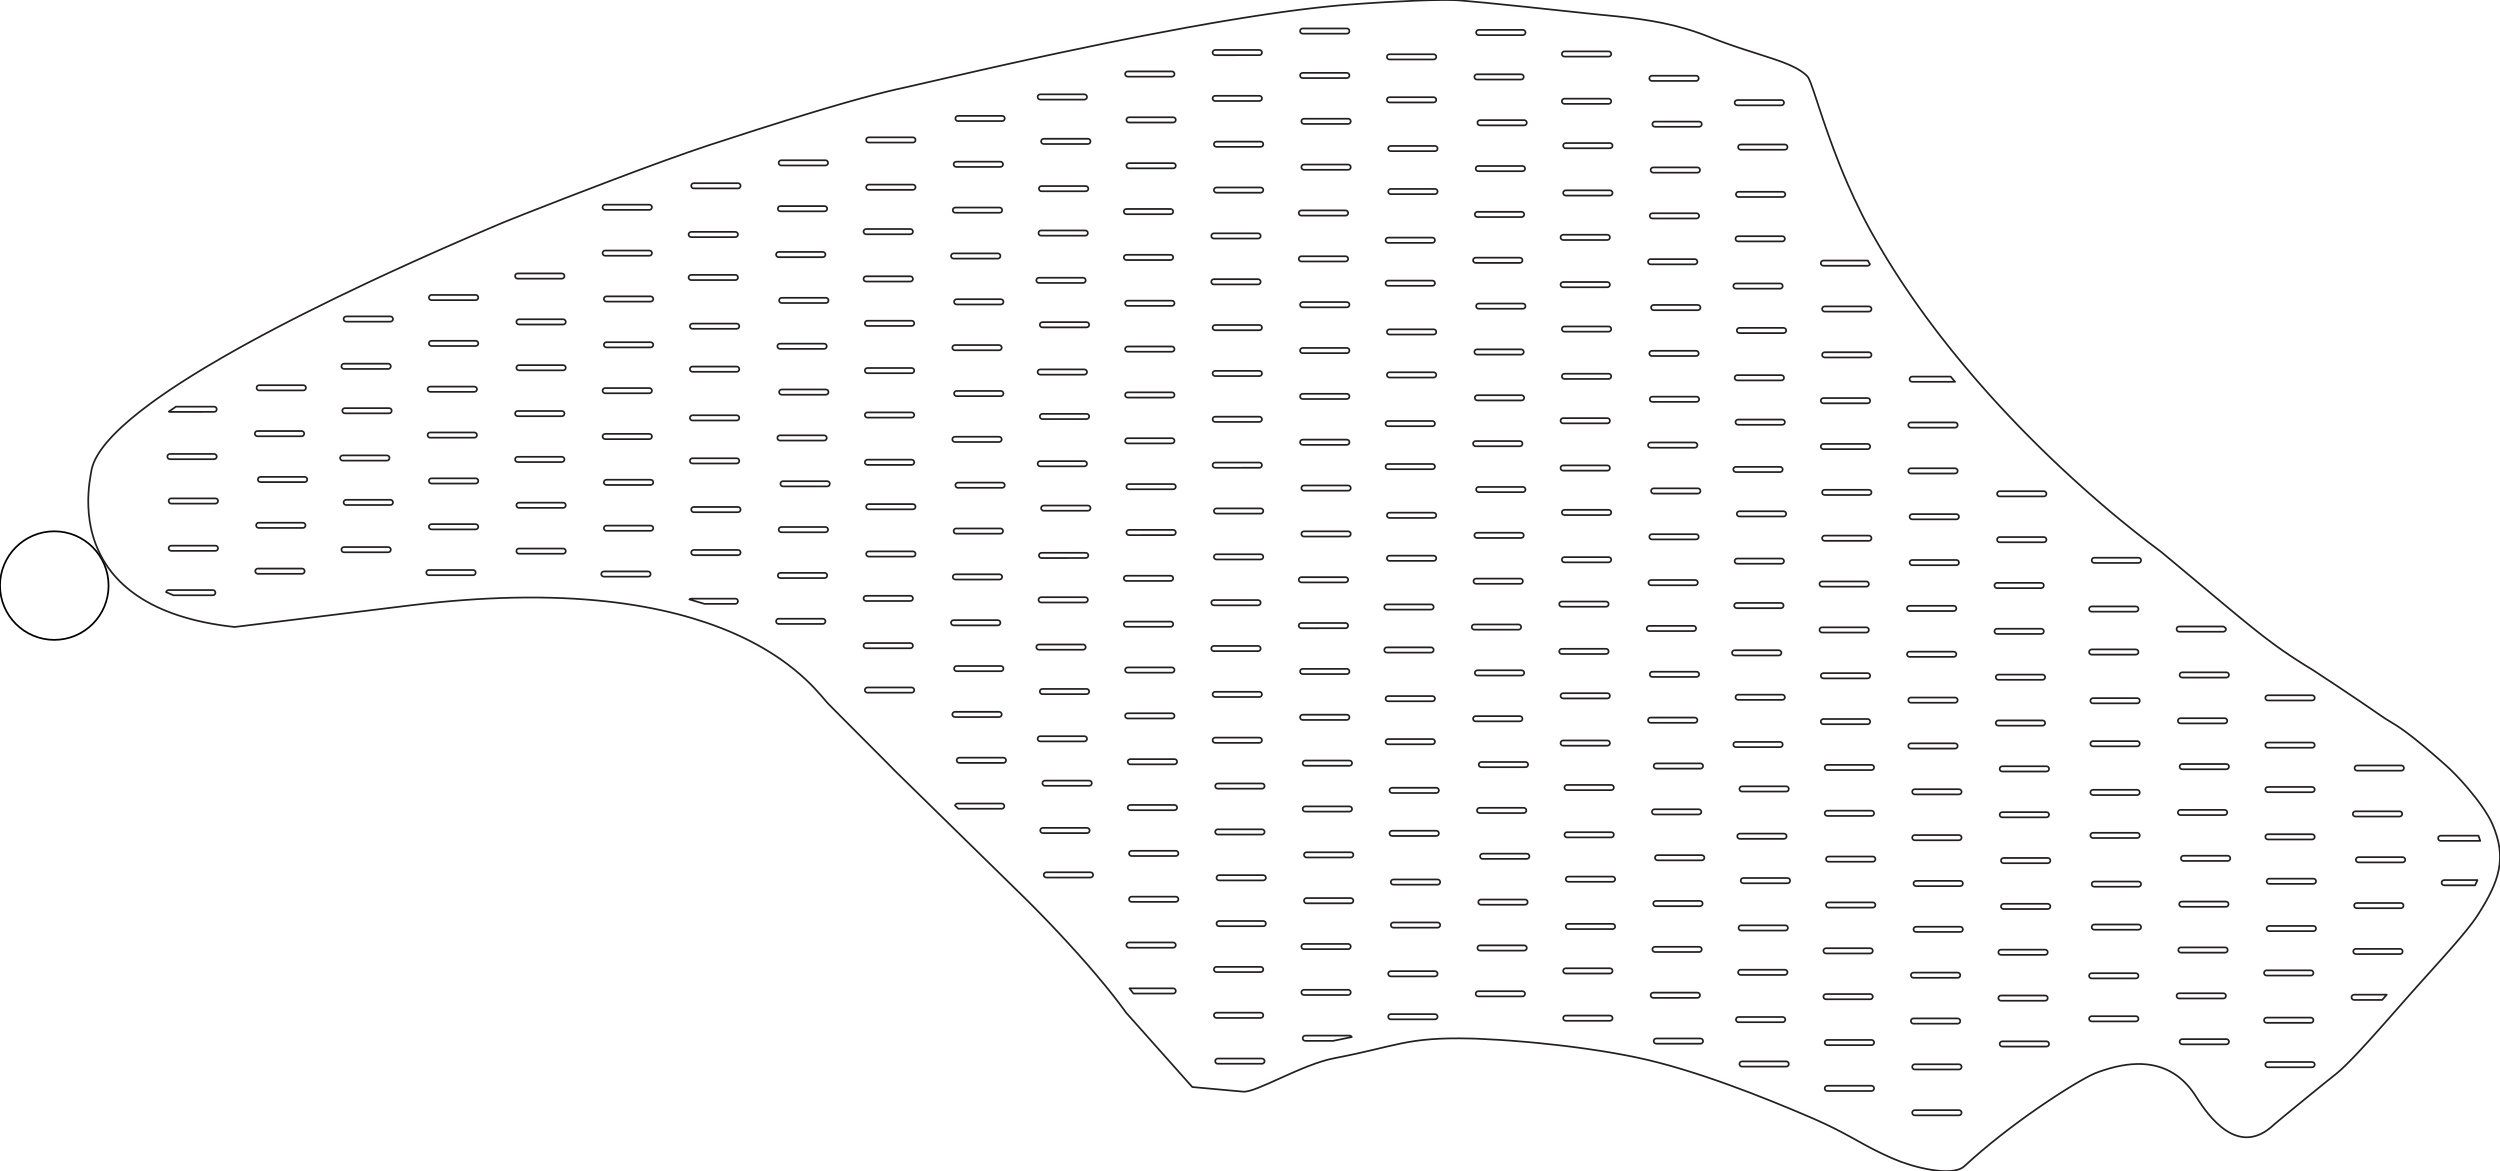 <?xml version="1.0" encoding="utf-8"?>
<!-- Generator: Adobe Illustrator 21.0.2, SVG Export Plug-In . SVG Version: 6.00 Build 0)  -->
<svg version="1.1" id="Layer_1" xmlns="http://www.w3.org/2000/svg" xmlns:xlink="http://www.w3.org/1999/xlink" x="0px" y="0px"
	 width="1436.064px" height="672.75px" viewBox="0 0 1436.064 672.75" enable-background="new 0 0 1436.064 672.75"
	 xml:space="preserve">
<circle fill="none" stroke="#000000" stroke-linejoin="round" stroke-miterlimit="10" cx="31.181" cy="336.375" r="31.181"/>
<path fill="none" stroke="#231F20" stroke-linejoin="round" stroke-miterlimit="10" d="M1419.716,530.668
	c0.484-0.641,0.951-1.269,1.393-1.881c0.097-0.134,0.183-0.261,0.278-0.394c0.345-0.484,0.69-0.967,1.008-1.433
	c0.413-0.605,0.804-1.195,1.168-1.769c11.84-18.645,16.812-32.106,8.062-51.944c-0.283-0.641-0.6-1.302-0.948-1.979
	c-0.154-0.301-0.335-0.616-0.502-0.924c-0.206-0.381-0.401-0.756-0.624-1.146c-0.25-0.436-0.526-0.885-0.796-1.33
	c-0.164-0.271-0.316-0.536-0.487-0.81c-0.338-0.543-0.701-1.095-1.065-1.648c-0.12-0.183-0.231-0.361-0.354-0.545
	c-0.424-0.634-0.868-1.275-1.32-1.918c-0.073-0.104-0.141-0.206-0.215-0.31c-0.5-0.706-1.017-1.416-1.545-2.127
	c-0.03-0.04-0.058-0.081-0.089-0.121c-0.557-0.749-1.128-1.498-1.71-2.247c-0.003-0.004-0.006-0.008-0.009-0.012
	c-1.382-1.777-2.82-3.542-4.281-5.261l0,0c-0.004-0.004-0.007-0.008-0.011-0.013c-0.962-1.131-1.93-2.234-2.897-3.312
	c-0.151-0.168-0.301-0.339-0.452-0.506c-0.36-0.398-0.716-0.783-1.074-1.171c-0.241-0.262-0.483-0.525-0.723-0.781
	c-0.321-0.343-0.638-0.677-0.956-1.011c-0.279-0.293-0.556-0.582-0.832-0.867c-0.286-0.296-0.57-0.586-0.852-0.873
	c-0.31-0.314-0.615-0.619-0.919-0.922c-0.247-0.245-0.493-0.49-0.735-0.727c-0.351-0.343-0.693-0.67-1.034-0.995
	c-0.189-0.18-0.382-0.367-0.567-0.54c-0.523-0.49-1.035-0.959-1.526-1.397c-0.751-0.668-1.476-1.31-2.189-1.939
	c-0.154-0.136-0.308-0.272-0.46-0.406c-0.687-0.606-1.359-1.196-2.013-1.767c-0.113-0.099-0.223-0.194-0.335-0.292
	c-0.59-0.515-1.166-1.016-1.729-1.504c-0.108-0.093-0.218-0.189-0.325-0.282c-0.615-0.532-1.212-1.046-1.796-1.546
	c-0.123-0.106-0.244-0.209-0.366-0.313c-0.573-0.49-1.136-0.97-1.68-1.43c-0.019-0.016-0.039-0.033-0.058-0.049
	c-0.555-0.47-1.09-0.919-1.615-1.359c-0.116-0.097-0.232-0.194-0.347-0.29c-0.51-0.426-1.008-0.84-1.49-1.238
	c-0.072-0.059-0.141-0.116-0.212-0.175c-0.44-0.362-0.868-0.713-1.286-1.054c-0.084-0.068-0.169-0.138-0.252-0.206
	c-0.448-0.364-0.882-0.715-1.306-1.054c-0.093-0.074-0.183-0.147-0.275-0.22c-0.398-0.318-0.788-0.628-1.165-0.926
	c-0.034-0.027-0.07-0.056-0.104-0.082c-0.398-0.314-0.781-0.612-1.157-0.904c-0.089-0.069-0.177-0.137-0.264-0.205
	c-0.363-0.28-0.718-0.553-1.06-0.813c-0.062-0.047-0.121-0.091-0.182-0.138c-0.3-0.227-0.592-0.446-0.877-0.659
	c-0.076-0.057-0.154-0.115-0.229-0.171c-0.314-0.233-0.619-0.458-0.916-0.674c-0.076-0.056-0.15-0.109-0.226-0.164
	c-0.259-0.188-0.513-0.371-0.76-0.547c-0.051-0.037-0.104-0.075-0.155-0.111c-0.274-0.195-0.538-0.38-0.798-0.562
	c-0.079-0.055-0.158-0.11-0.235-0.164c-0.253-0.176-0.502-0.347-0.743-0.511c-0.051-0.034-0.099-0.067-0.149-0.101
	c-0.205-0.139-0.406-0.274-0.603-0.405c-0.071-0.047-0.142-0.095-0.212-0.141c-0.217-0.143-0.429-0.282-0.636-0.417
	c-0.077-0.05-0.153-0.099-0.229-0.148c-0.16-0.103-0.318-0.205-0.474-0.303c-1.925-1.225-3.489-2.122-5.099-3.119l0,0
	c-0.448-0.278-0.901-0.564-1.366-0.867c-0.022-0.014-0.043-0.028-0.065-0.042c-0.474-0.31-0.96-0.637-1.471-0.993
	c-14.645-10.229-38.808-26.09-39.415-26.459c-0.531-0.322-1.051-0.64-1.566-0.956c-0.143-0.087-0.285-0.174-0.426-0.261
	c-0.463-0.284-0.921-0.566-1.372-0.845c-0.048-0.03-0.098-0.06-0.146-0.09c-0.523-0.323-1.037-0.644-1.546-0.962
	c-0.075-0.047-0.15-0.094-0.225-0.141c-0.476-0.298-0.947-0.594-1.411-0.887c-0.032-0.02-0.065-0.041-0.097-0.061
	c-1.047-0.662-2.068-1.315-3.068-1.964c-0.01-0.007-0.021-0.014-0.031-0.02c-1.011-0.655-2.002-1.305-2.977-1.954l0,0
	c-1.5-0.998-2.965-1.994-4.413-3c-1.153-0.801-2.295-1.61-3.439-2.433c-0.019-0.014-0.038-0.027-0.057-0.041
	c-0.351-0.253-0.702-0.507-1.053-0.762c-0.043-0.031-0.086-0.063-0.13-0.094c-0.331-0.241-0.663-0.484-0.995-0.729
	c-0.049-0.036-0.097-0.071-0.146-0.107c-1.515-1.116-3.044-2.266-4.612-3.468c-0.021-0.016-0.043-0.033-0.064-0.049
	c-0.364-0.279-0.73-0.561-1.099-0.846c-0.045-0.035-0.09-0.069-0.134-0.104c-0.355-0.275-0.712-0.552-1.072-0.833
	c-0.043-0.033-0.086-0.067-0.129-0.1c-0.385-0.301-0.773-0.605-1.165-0.913c-0.01-0.008-0.02-0.016-0.03-0.024
	c-1.237-0.973-2.507-1.983-3.819-3.036c-0.038-0.03-0.076-0.061-0.114-0.092c-0.388-0.311-0.779-0.627-1.175-0.946
	c-0.067-0.054-0.134-0.108-0.201-0.162c-0.37-0.299-0.744-0.602-1.121-0.908c-0.081-0.066-0.162-0.132-0.244-0.198
	c-0.39-0.317-0.784-0.638-1.183-0.962c-0.055-0.044-0.109-0.088-0.163-0.133c-1.389-1.133-2.831-2.316-4.333-3.555
	c-0.082-0.068-0.165-0.137-0.248-0.205c-0.414-0.342-0.833-0.687-1.257-1.038c-0.104-0.086-0.208-0.172-0.313-0.259
	c-0.391-0.324-0.788-0.652-1.187-0.983c-0.147-0.122-0.294-0.244-0.443-0.367c-0.426-0.353-0.856-0.711-1.292-1.073
	c-0.077-0.064-0.152-0.126-0.229-0.19c-1.083-0.9-2.197-1.827-3.345-2.784c-0.203-0.169-0.411-0.343-0.616-0.514
	c-0.343-0.286-0.686-0.572-1.035-0.863c-0.266-0.222-0.536-0.448-0.806-0.673c-0.305-0.255-0.612-0.511-0.922-0.77
	c-0.35-0.293-0.703-0.588-1.06-0.886c-0.201-0.168-0.402-0.336-0.605-0.506c-0.363-0.303-0.728-0.608-1.097-0.917
	c-0.36-0.301-0.724-0.606-1.091-0.912c-0.228-0.191-0.454-0.379-0.684-0.572c-0.2-0.167-0.405-0.339-0.606-0.507
	c-1.072-0.896-2.167-1.812-3.294-2.754c-0.024-0.02-0.046-0.039-0.07-0.059l0,0c-2.549-2.131-5.245-4.385-8.1-6.77
	c-0.045-0.038-0.091-0.076-0.136-0.114c-0.661-0.552-1.33-1.11-2.008-1.676c-0.233-0.195-0.47-0.392-0.705-0.589
	c-0.512-0.427-1.027-0.857-1.549-1.292c-0.309-0.258-0.62-0.517-0.932-0.777c-0.488-0.406-0.98-0.817-1.476-1.231
	c-0.322-0.269-0.644-0.537-0.97-0.809c-0.498-0.415-1.002-0.835-1.509-1.257c-0.336-0.28-0.67-0.558-1.01-0.841
	c-0.511-0.426-1.031-0.858-1.552-1.291c-0.341-0.284-0.678-0.564-1.024-0.851c-0.858-0.713-1.726-1.435-2.609-2.169
	c-0.014-0.013-0.063-0.051-0.136-0.106c-0.034-0.025-0.09-0.067-0.136-0.102c-0.051-0.038-0.1-0.075-0.165-0.123
	c-1.948-1.445-10.38-7.622-22.812-17.854c-1.177-0.969-2.38-1.964-3.626-3.004l0,0c-0.032-0.027-0.066-0.055-0.098-0.082
	c-0.699-0.584-1.407-1.178-2.127-1.784c-0.334-0.282-0.678-0.573-1.017-0.86c-0.448-0.379-0.895-0.757-1.351-1.144
	c-0.395-0.336-0.798-0.681-1.199-1.023c-0.407-0.348-0.814-0.695-1.227-1.049c-0.436-0.374-0.877-0.754-1.319-1.135
	c-0.385-0.332-0.772-0.666-1.162-1.004c-0.466-0.404-0.936-0.812-1.409-1.223c-0.376-0.327-0.754-0.658-1.134-0.99
	c-0.492-0.43-0.985-0.862-1.483-1.3c-0.359-0.316-0.722-0.637-1.084-0.957c-0.533-0.471-1.065-0.941-1.605-1.42
	c-0.286-0.254-0.576-0.514-0.863-0.77c-2.204-1.965-4.461-4-6.768-6.109c-0.116-0.106-0.231-0.21-0.347-0.317
	c-0.681-0.623-1.368-1.257-2.057-1.893c-0.259-0.239-0.516-0.475-0.776-0.716c-0.659-0.61-1.324-1.229-1.99-1.85
	c-0.293-0.273-0.586-0.546-0.881-0.822c-0.658-0.616-1.32-1.238-1.984-1.864c-0.305-0.287-0.61-0.576-0.916-0.865
	c-0.67-0.634-1.342-1.271-2.017-1.916c-0.296-0.282-0.593-0.567-0.889-0.85c-0.694-0.664-1.389-1.33-2.089-2.005
	c-0.255-0.246-0.512-0.496-0.767-0.743c-0.751-0.727-1.503-1.455-2.261-2.194l0,0c-1.005-0.981-2.014-1.971-3.03-2.974l0,0
	c-1.719-1.698-3.454-3.433-5.197-5.193c-0.173-0.174-0.345-0.347-0.518-0.522c-1.74-1.76-3.491-3.55-5.252-5.37
	c-0.13-0.134-0.26-0.269-0.389-0.403c-3.692-3.823-7.42-7.771-11.168-11.845c-0.519-0.564-1.037-1.128-1.556-1.696l0,0
	c-1.27-1.39-2.541-2.796-3.813-4.214c-0.168-0.188-0.337-0.377-0.505-0.565c-1.135-1.268-2.271-2.547-3.406-3.836
	c-0.182-0.206-0.363-0.413-0.545-0.619c-1.179-1.342-2.358-2.696-3.536-4.061c-0.103-0.119-0.205-0.237-0.308-0.356
	c-6.634-7.699-13.249-15.76-19.737-24.156l0,0c-0.771-0.998-1.542-1.996-2.31-3.004c-1.537-2.018-3.064-4.058-4.584-6.113
	c-0.213-0.287-0.425-0.574-0.638-0.862c-1.549-2.104-3.09-4.223-4.618-6.364c-0.011-0.015-0.021-0.03-0.032-0.045
	c-1.46-2.046-2.905-4.115-4.342-6.195c-0.265-0.384-0.531-0.768-0.795-1.153c-1.463-2.131-2.917-4.275-4.353-6.44
	c-0.034-0.051-0.068-0.104-0.102-0.155c-1.362-2.055-2.707-4.13-4.042-6.215c-0.308-0.482-0.616-0.963-0.923-1.446
	c-1.369-2.155-2.727-4.322-4.064-6.508c-0.042-0.069-0.083-0.138-0.125-0.207c-1.277-2.091-2.533-4.201-3.779-6.319
	c-0.324-0.552-0.647-1.104-0.969-1.657c-1.28-2.2-2.549-4.41-3.791-6.639c-0.669-1.201-1.326-2.403-1.973-3.604
	c-0.017-0.032-0.034-0.063-0.051-0.095c-0.652-1.213-1.293-2.427-1.924-3.639l0,0c-0.521-1.001-1.034-2.001-1.54-3l0,0
	c-3.017-5.962-5.768-11.876-8.276-17.632c-0.001-0.003-0.003-0.006-0.004-0.009c-0.835-1.917-1.643-3.816-2.425-5.694l0,0
	c-0.42-1.008-0.831-2.009-1.236-3.005c-0.424-1.041-0.839-2.074-1.247-3.1c-0.007-0.018-0.014-0.035-0.021-0.053
	c-1.221-3.072-2.371-6.068-3.453-8.97c-0.015-0.041-0.031-0.082-0.046-0.123c-1.072-2.877-2.078-5.66-3.021-8.33
	c-0.019-0.053-0.038-0.106-0.056-0.159c-0.309-0.875-0.612-1.74-0.907-2.59c-0.317-0.911-0.627-1.81-0.929-2.691l0,0
	c-0.314-0.915-0.619-1.811-0.917-2.692c-0.014-0.041-0.028-0.083-0.042-0.125c-0.288-0.852-0.568-1.685-0.842-2.502
	c-0.022-0.065-0.044-0.132-0.066-0.197c-0.266-0.795-0.525-1.573-0.778-2.334c-0.029-0.086-0.057-0.173-0.086-0.259
	c-0.257-0.773-0.508-1.53-0.751-2.265c-0.005-0.016-0.011-0.033-0.016-0.049c-0.289-0.874-0.567-1.714-0.838-2.532
	c-0.195-0.589-0.386-1.166-0.572-1.725c-0.029-0.089-0.059-0.176-0.088-0.264c-0.206-0.62-0.408-1.224-0.602-1.804
	c-0.018-0.053-0.035-0.104-0.053-0.156c-0.194-0.576-0.382-1.134-0.565-1.668c-0.011-0.033-0.023-0.069-0.035-0.102
	c-0.183-0.535-0.359-1.043-0.531-1.534c-0.02-0.056-0.04-0.116-0.06-0.171c-0.168-0.478-0.33-0.93-0.488-1.364
	c-0.021-0.056-0.041-0.114-0.062-0.17c-0.153-0.418-0.301-0.812-0.444-1.186c-0.024-0.062-0.048-0.125-0.071-0.185
	c-0.141-0.363-0.276-0.703-0.407-1.021c-0.021-0.052-0.043-0.103-0.064-0.153c-0.13-0.312-0.257-0.602-0.379-0.867
	c-0.019-0.041-0.037-0.08-0.056-0.12c-0.122-0.261-0.24-0.501-0.353-0.712c-0.014-0.027-0.028-0.051-0.043-0.077
	c-0.115-0.211-0.227-0.399-0.333-0.555c-0.008-0.012-0.016-0.022-0.025-0.034c-0.111-0.159-0.218-0.293-0.319-0.39
	c-0.274-0.277-0.558-0.548-0.854-0.813c-0.117-0.105-0.243-0.206-0.363-0.309c-0.183-0.157-0.363-0.317-0.554-0.47
	c-0.159-0.128-0.327-0.25-0.491-0.375c-0.163-0.124-0.32-0.25-0.488-0.372c-0.19-0.138-0.391-0.271-0.588-0.406
	c-0.152-0.104-0.298-0.21-0.453-0.312c-0.216-0.142-0.443-0.28-0.667-0.419c-0.146-0.091-0.287-0.184-0.437-0.273
	c-0.238-0.143-0.486-0.282-0.733-0.421c-0.145-0.083-0.286-0.167-0.434-0.248c-0.262-0.144-0.535-0.286-0.806-0.427
	c-0.141-0.073-0.276-0.148-0.419-0.221c-0.29-0.148-0.591-0.292-0.891-0.438c-0.133-0.064-0.261-0.13-0.396-0.193
	c-0.318-0.15-0.646-0.298-0.974-0.446c-0.125-0.056-0.246-0.114-0.372-0.17c-0.341-0.151-0.693-0.3-1.045-0.45
	c-0.122-0.051-0.239-0.104-0.362-0.155c-0.365-0.152-0.74-0.303-1.117-0.454c-0.117-0.047-0.231-0.094-0.349-0.141
	c-0.395-0.156-0.8-0.311-1.208-0.466c-0.106-0.04-0.208-0.081-0.314-0.121c-0.437-0.164-0.883-0.329-1.334-0.492
	c-0.081-0.029-0.159-0.059-0.241-0.088c-0.478-0.173-0.966-0.346-1.459-0.518c-0.059-0.021-0.116-0.041-0.175-0.062
	c-0.523-0.183-1.057-0.366-1.597-0.55c-0.03-0.01-0.058-0.02-0.088-0.03c-0.57-0.193-1.149-0.388-1.738-0.583
	c-0.001,0-0.002-0.001-0.003-0.001l0,0c-2.879-0.955-5.984-1.939-9.304-3c-1.86-0.594-3.792-1.216-5.786-1.869
	c-0.225-0.074-0.453-0.148-0.68-0.223c-0.854-0.281-1.72-0.568-2.598-0.862c-0.134-0.045-0.265-0.088-0.399-0.133
	c-0.976-0.328-1.97-0.667-2.975-1.013c-0.249-0.086-0.501-0.174-0.752-0.261c-0.817-0.283-1.644-0.574-2.48-0.871
	c-0.256-0.091-0.511-0.181-0.769-0.273c-1.039-0.372-2.092-0.754-3.16-1.148c-0.2-0.074-0.404-0.151-0.605-0.226
	c-0.894-0.332-1.799-0.674-2.712-1.023c-0.307-0.117-0.613-0.235-0.922-0.354c-1.116-0.431-2.241-0.871-3.386-1.329
	c-2.536-1.016-5.071-1.919-7.601-2.758l0,0c0,0,0,0,0,0c-1.351-0.448-2.7-0.873-4.047-1.276c-0.017-0.005-0.034-0.01-0.051-0.015
	c-18.606-5.557-36.676-6.941-51.473-8.419c-0.196-0.02-0.398-0.039-0.593-0.059c-1.17-0.118-2.32-0.237-3.447-0.359
	c-11.049-1.2-63.777-6.831-74.896-7.624c-0.41-0.029-0.841-0.055-1.29-0.079c-0.208-0.011-0.431-0.019-0.647-0.029
	c-0.246-0.011-0.486-0.023-0.742-0.032c-0.293-0.011-0.602-0.019-0.908-0.028c-0.19-0.006-0.374-0.012-0.569-0.017
	c-0.361-0.009-0.736-0.016-1.112-0.022c-0.15-0.003-0.295-0.006-0.447-0.008c-0.428-0.006-0.869-0.01-1.315-0.014
	c-0.102-0.001-0.203-0.002-0.306-0.002c-0.492-0.003-0.996-0.004-1.509-0.003c-0.061,0-0.121,0-0.182,0
	c-0.547,0.001-1.105,0.004-1.673,0.008c-0.027,0-0.053,0-0.08,0.001c-8.802,0.073-19.911,0.563-30.032,1.131
	c-0.514,0.029-1.025,0.058-1.533,0.087c-0.252,0.014-0.502,0.029-0.752,0.043c-0.43,0.025-0.857,0.05-1.283,0.075
	c-0.232,0.014-0.464,0.027-0.695,0.041c-0.549,0.033-1.093,0.065-1.632,0.098c-0.233,0.014-0.463,0.028-0.694,0.043
	c-0.446,0.027-0.89,0.055-1.328,0.082c-0.272,0.017-0.54,0.034-0.809,0.051c-0.352,0.022-0.7,0.044-1.046,0.067
	c-0.245,0.016-0.49,0.031-0.732,0.047c-0.496,0.032-0.985,0.064-1.466,0.095c-0.167,0.011-0.332,0.022-0.497,0.033
	c-0.468,0.031-0.929,0.062-1.381,0.092c-0.199,0.013-0.394,0.027-0.591,0.04c-0.368,0.025-0.73,0.05-1.088,0.074
	c-0.161,0.011-0.324,0.022-0.483,0.033c-0.49,0.034-0.971,0.067-1.437,0.1c-0.079,0.006-0.156,0.011-0.234,0.017
	c-0.439,0.031-0.865,0.061-1.28,0.091c-0.141,0.01-0.277,0.02-0.415,0.03c-0.33,0.024-0.651,0.047-0.964,0.07
	c-0.136,0.01-0.273,0.02-0.406,0.03c-0.418,0.031-0.826,0.061-1.211,0.09c-1.597,0.12-3.226,0.255-4.87,0.396
	c-0.481,0.041-0.967,0.085-1.451,0.129c-1.261,0.112-2.534,0.231-3.821,0.355c-0.453,0.044-0.903,0.086-1.359,0.132
	c-1.703,0.169-3.424,0.346-5.168,0.535c-0.204,0.022-0.413,0.046-0.618,0.069c-1.563,0.171-3.143,0.35-4.737,0.536
	c-0.501,0.058-1.005,0.118-1.51,0.178c-1.451,0.172-2.914,0.351-4.389,0.535c-0.385,0.048-0.766,0.094-1.152,0.143
	c-1.865,0.236-3.747,0.48-5.646,0.733c-0.264,0.035-0.531,0.072-0.795,0.108c-1.651,0.222-3.313,0.45-4.987,0.684
	c-0.466,0.065-0.932,0.131-1.4,0.197c-1.736,0.245-3.481,0.496-5.239,0.754c-0.194,0.028-0.386,0.056-0.58,0.084
	c-2.035,0.3-4.084,0.608-6.145,0.924c-0.236,0.036-0.473,0.073-0.71,0.11c-1.812,0.279-3.634,0.563-5.464,0.853
	c-0.363,0.057-0.725,0.115-1.088,0.173c-4.182,0.666-8.404,1.359-12.656,2.077c-0.18,0.03-0.36,0.061-0.539,0.092
	c-2.007,0.339-4.019,0.684-6.037,1.034c-0.195,0.034-0.389,0.067-0.584,0.101c-4.399,0.764-8.82,1.55-13.251,2.355
	c-0.087,0.016-0.174,0.032-0.26,0.047c-8.273,1.504-16.575,3.071-24.819,4.675c-0.122,0.024-0.244,0.048-0.366,0.071
	c-3.462,0.674-6.911,1.353-10.345,2.037c-0.17,0.034-0.339,0.068-0.509,0.101c-3.421,0.682-6.823,1.367-10.201,2.055
	c-0.136,0.028-0.272,0.055-0.408,0.083c-8.379,1.706-16.606,3.422-24.58,5.115l0,0c-0.001,0-0.003,0.001-0.004,0.001
	c-2.088,0.443-4.157,0.885-6.209,1.325c-0.089,0.019-0.177,0.038-0.267,0.057c-1.889,0.405-3.758,0.808-5.613,1.209
	c-0.223,0.048-0.445,0.096-0.668,0.144c-3.918,0.848-7.755,1.685-11.498,2.508c-0.138,0.03-0.274,0.06-0.412,0.091
	c-1.749,0.384-3.475,0.765-5.181,1.143c-0.162,0.036-0.326,0.072-0.488,0.108c-3.654,0.809-7.203,1.6-10.638,2.371
	c-0.136,0.031-0.27,0.061-0.406,0.091c-1.683,0.377-3.34,0.75-4.965,1.116c-0.005,0.001-0.01,0.002-0.015,0.003l0,0
	c-15.378,3.468-28.098,6.419-36.758,8.409c-0.003,0.001-0.005,0.001-0.008,0.002c-0.637,0.146-1.245,0.286-1.837,0.422
	c-0.129,0.03-0.258,0.059-0.385,0.088c-0.456,0.105-0.893,0.204-1.321,0.302c-0.192,0.044-0.384,0.088-0.571,0.13
	c-0.379,0.086-0.74,0.168-1.095,0.249c-0.193,0.044-0.389,0.088-0.575,0.13c-0.305,0.069-0.591,0.133-0.877,0.198
	c-0.2,0.045-0.408,0.092-0.598,0.135c-0.273,0.061-0.523,0.117-0.776,0.173c-0.168,0.037-0.347,0.078-0.506,0.113
	c-0.394,0.087-0.765,0.169-1.103,0.242c-0.835,0.181-1.69,0.371-2.563,0.569c-0.201,0.046-0.413,0.096-0.616,0.143
	c-1.562,0.358-3.171,0.738-4.843,1.146c-0.126,0.031-0.257,0.064-0.384,0.095c-4.776,1.172-9.972,2.538-15.47,4.051
	c-0.321,0.088-0.646,0.179-0.968,0.268c-0.946,0.262-1.9,0.527-2.863,0.797c-0.37,0.104-0.741,0.208-1.113,0.313
	c-0.989,0.279-1.987,0.562-2.991,0.848c-0.304,0.087-0.605,0.172-0.911,0.26c-2.681,0.768-5.412,1.561-8.185,2.377
	c-0.18,0.053-0.363,0.107-0.544,0.161c-1.198,0.353-2.403,0.71-3.614,1.071c-0.301,0.089-0.602,0.18-0.903,0.27
	c-1.154,0.345-2.313,0.692-3.478,1.043c-0.256,0.077-0.512,0.154-0.769,0.231c-4.599,1.387-9.267,2.818-13.961,4.275l0,0
	c0,0,0,0,0,0c-6.24,1.937-12.517,3.916-18.724,5.896c-0.027,0.009-0.055,0.017-0.082,0.026c-9.243,2.949-18.325,5.896-26.861,8.691
	c-0.198,0.065-0.405,0.133-0.605,0.2l0,0c-0.002,0-0.003,0.001-0.005,0.002c-28.251,9.294-80.362,29.447-105.126,39.217
	c-0.074,0.029-0.144,0.057-0.218,0.086c-3.377,1.333-6.241,2.47-8.448,3.354c-0.821,0.329-1.542,0.619-2.176,0.875
	c-0.269,0.109-0.52,0.21-0.754,0.305c-0.243,0.099-0.469,0.191-0.673,0.274c-0.044,0.018-0.096,0.039-0.138,0.056
	c-0.347,0.142-0.631,0.26-0.847,0.351c-2.655,1.119-5.335,2.256-8.029,3.403c-0.257,0.109-0.512,0.217-0.769,0.327
	c-2.63,1.121-5.279,2.257-7.94,3.403c-0.284,0.122-0.567,0.244-0.851,0.367c-2.703,1.166-5.42,2.344-8.149,3.533
	c-0.185,0.081-0.371,0.162-0.557,0.243c-2.837,1.238-5.685,2.486-8.544,3.747c-0.001,0-0.002,0.001-0.003,0.001l0,0
	c-10.029,4.425-20.167,8.99-30.284,13.655c-0.002,0.001-0.003,0.002-0.005,0.002l0,0c-3.921,1.808-7.838,3.631-11.745,5.467
	c-0.005,0.002-0.01,0.005-0.015,0.007c-6.278,2.95-12.525,5.933-18.713,8.94c-0.099,0.048-0.198,0.096-0.298,0.145
	c-6.179,3.004-12.296,6.03-18.32,9.071c-0.013,0.007-0.027,0.014-0.04,0.02c-1.956,0.987-3.9,1.976-5.835,2.966
	c-0.109,0.056-0.218,0.112-0.327,0.167c-5.915,3.028-11.726,6.066-17.404,9.105c-0.106,0.057-0.211,0.113-0.316,0.169
	c-1.812,0.971-3.609,1.941-5.392,2.911c-0.074,0.041-0.149,0.081-0.224,0.122c-5.567,3.032-10.987,6.061-16.233,9.078
	c-0.139,0.08-0.279,0.16-0.418,0.24c-3.451,1.988-6.833,3.971-10.121,5.946l0,0c-0.174,0.104-0.342,0.208-0.515,0.312
	c-2.093,1.26-4.147,2.517-6.167,3.769c-0.309,0.191-0.624,0.384-0.931,0.575c-0.952,0.593-1.887,1.184-2.821,1.775
	c-0.288,0.182-0.583,0.365-0.869,0.547c-0.996,0.633-1.976,1.265-2.952,1.896c-0.209,0.135-0.424,0.271-0.632,0.407
	c-1.009,0.655-2,1.307-2.986,1.959c-0.168,0.111-0.34,0.222-0.507,0.333c-1.032,0.685-2.047,1.367-3.053,2.049
	c-0.109,0.074-0.22,0.148-0.329,0.221c-1.038,0.705-2.059,1.408-3.068,2.109c-0.071,0.049-0.144,0.099-0.216,0.149
	c-1.04,0.724-2.062,1.445-3.069,2.164c-0.035,0.025-0.071,0.05-0.106,0.075c-1.035,0.74-2.052,1.476-3.051,2.211
	c-0.005,0.004-0.011,0.008-0.016,0.011c-8.528,6.264-15.765,12.337-21.363,18.118l0,0c-0.596,0.616-1.167,1.227-1.726,1.836
	c-0.159,0.173-0.315,0.346-0.471,0.519c-0.472,0.523-0.932,1.044-1.376,1.562c-0.084,0.098-0.173,0.197-0.256,0.295
	c-0.507,0.597-0.99,1.19-1.457,1.78c-0.127,0.16-0.25,0.319-0.374,0.479c-0.378,0.487-0.744,0.972-1.095,1.454
	c-0.092,0.127-0.189,0.254-0.279,0.381c-0.415,0.58-0.809,1.157-1.183,1.729c-0.092,0.141-0.179,0.281-0.268,0.421
	c-0.299,0.469-0.585,0.935-0.856,1.399c-0.082,0.14-0.167,0.28-0.246,0.42c-0.321,0.564-0.622,1.124-0.901,1.68
	c-0.056,0.112-0.106,0.223-0.16,0.334c-0.227,0.466-0.437,0.929-0.633,1.389c-0.061,0.143-0.123,0.286-0.181,0.429
	c-0.223,0.549-0.428,1.094-0.605,1.633c-0.023,0.069-0.04,0.138-0.062,0.207c-0.153,0.48-0.285,0.955-0.401,1.428
	c-0.035,0.141-0.069,0.282-0.1,0.423c-0.119,0.532-0.223,1.061-0.294,1.584c-0.012,0.092-0.03,0.202-0.05,0.328
	c-0.013,0.08-0.03,0.176-0.046,0.269c-0.008,0.049-0.016,0.092-0.025,0.144c-0.058,0.331-0.131,0.737-0.212,1.204
	c0,0.003-0.001,0.005-0.001,0.008l0,0c-0.761,4.366-2.316,14.459-0.477,26.334c0,0,0,0,0,0.001l0,0
	c0.18,1.161,0.392,2.339,0.641,3.53c0.077,0.367,0.155,0.735,0.239,1.104c0.055,0.242,0.113,0.485,0.171,0.727
	c0.073,0.305,0.148,0.611,0.226,0.917c0.067,0.265,0.135,0.529,0.206,0.795c0.076,0.285,0.157,0.571,0.238,0.857
	c0.165,0.584,0.339,1.171,0.523,1.759c0.055,0.175,0.106,0.35,0.163,0.525c0.115,0.355,0.237,0.711,0.359,1.067
	c0.063,0.183,0.125,0.367,0.19,0.55c0.132,0.375,0.27,0.751,0.411,1.127c0.052,0.14,0.106,0.279,0.16,0.419
	c0.714,1.865,1.537,3.736,2.479,5.604c0.013,0.026,0.026,0.052,0.039,0.077c1.756,3.47,3.921,6.922,6.597,10.275l0,0
	c0.404,0.506,0.823,1.01,1.25,1.511c0.181,0.213,0.369,0.424,0.554,0.635c0.29,0.331,0.585,0.661,0.886,0.99
	c0.199,0.217,0.397,0.434,0.601,0.65c0.353,0.375,0.714,0.747,1.081,1.118c0.151,0.153,0.296,0.307,0.449,0.459
	c0.497,0.493,1.01,0.981,1.534,1.467c0.209,0.194,0.424,0.386,0.636,0.578c0.363,0.328,0.731,0.654,1.106,0.979
	c0.227,0.197,0.455,0.393,0.686,0.588c0.45,0.379,0.91,0.754,1.377,1.128c0.153,0.122,0.3,0.246,0.455,0.368
	c0.601,0.472,1.221,0.939,1.852,1.401c0.233,0.171,0.473,0.341,0.71,0.51c0.448,0.321,0.903,0.639,1.366,0.955
	c0.253,0.173,0.505,0.345,0.763,0.516c0.569,0.378,1.15,0.753,1.741,1.123c0.141,0.089,0.277,0.179,0.42,0.267
	c0.717,0.444,1.455,0.88,2.204,1.311c0.257,0.148,0.521,0.294,0.781,0.44c0.544,0.306,1.097,0.609,1.659,0.908
	c0.276,0.147,0.552,0.295,0.833,0.441c0.707,0.367,1.426,0.729,2.159,1.086c0.12,0.059,0.236,0.119,0.357,0.177
	c0.843,0.405,1.708,0.801,2.586,1.192c0.281,0.125,0.569,0.248,0.854,0.372c0.65,0.282,1.309,0.56,1.978,0.833
	c0.301,0.123,0.601,0.247,0.906,0.368c0.857,0.341,1.727,0.677,2.616,1.004c0.095,0.035,0.186,0.072,0.281,0.106
	c0.976,0.357,1.977,0.703,2.992,1.043c0.31,0.104,0.626,0.205,0.94,0.307c0.758,0.247,1.528,0.489,2.308,0.726
	c0.33,0.1,0.658,0.201,0.992,0.3c1.017,0.3,2.049,0.594,3.103,0.878c0.068,0.018,0.133,0.038,0.201,0.056
	c1.117,0.299,2.261,0.584,3.42,0.863c0.343,0.083,0.693,0.162,1.04,0.243c0.87,0.203,1.752,0.4,2.645,0.591
	c0.365,0.078,0.729,0.157,1.098,0.234c1.191,0.246,2.397,0.486,3.63,0.711c0.033,0.006,0.065,0.013,0.098,0.019
	c1.264,0.231,2.558,0.447,3.867,0.656c0.385,0.061,0.776,0.12,1.164,0.179c0.986,0.151,1.984,0.295,2.995,0.433
	c0.4,0.055,0.798,0.11,1.202,0.163c1.375,0.179,2.765,0.35,4.187,0.505l34.44-4.236l0,0l66.521-8.182
	c2.797-0.344,5.558-0.664,8.292-0.967c1.214-0.134,2.402-0.251,3.604-0.377c1.476-0.155,2.958-0.314,4.416-0.457
	c1.585-0.155,3.145-0.293,4.708-0.434c1.017-0.092,2.043-0.189,3.051-0.275c1.824-0.155,3.623-0.295,5.417-0.431
	c0.694-0.053,1.395-0.11,2.085-0.16c1.995-0.144,3.967-0.274,5.925-0.396c0.449-0.028,0.901-0.058,1.347-0.085
	c2.125-0.127,4.228-0.239,6.31-0.339c0.245-0.012,0.491-0.025,0.736-0.036c2.217-0.104,4.411-0.193,6.58-0.267
	c0.093-0.003,0.187-0.007,0.28-0.01c2.264-0.076,4.504-0.138,6.716-0.183l0,0c9.891-0.203,19.259-0.099,28.127,0.274
	c34.506,1.452,61.474,6.953,82.489,14.104c0.014,0.005,0.029,0.01,0.043,0.014c1.292,0.44,2.562,0.887,3.81,1.339
	c0.027,0.01,0.054,0.02,0.082,0.03c1.232,0.447,2.443,0.9,3.632,1.357c0.042,0.016,0.083,0.032,0.125,0.048
	c1.172,0.452,2.322,0.908,3.453,1.369c0.057,0.023,0.114,0.047,0.171,0.07c1.112,0.454,2.204,0.913,3.276,1.376
	c0.071,0.03,0.141,0.061,0.211,0.091c1.056,0.457,2.094,0.917,3.112,1.381c0.08,0.036,0.16,0.073,0.239,0.109
	c1.003,0.458,1.988,0.919,2.955,1.382c0.091,0.043,0.181,0.087,0.271,0.13c0.952,0.458,1.886,0.919,2.803,1.381
	c0.097,0.049,0.194,0.098,0.29,0.147c0.904,0.458,1.792,0.918,2.663,1.379c0.102,0.054,0.203,0.108,0.305,0.162
	c0.861,0.458,1.706,0.918,2.534,1.378c0.101,0.056,0.202,0.113,0.303,0.169c0.823,0.46,1.63,0.92,2.422,1.381
	c0.098,0.057,0.196,0.114,0.294,0.172c0.787,0.461,1.56,0.922,2.317,1.383c0.093,0.057,0.186,0.114,0.278,0.17
	c0.755,0.463,1.496,0.925,2.221,1.387c0.086,0.055,0.171,0.109,0.256,0.164c0.728,0.466,1.441,0.931,2.139,1.396
	c0.072,0.048,0.144,0.096,0.216,0.144c0.708,0.473,1.401,0.945,2.079,1.415c0.052,0.036,0.104,0.073,0.157,0.109
	c0.693,0.483,1.372,0.964,2.034,1.444c0.03,0.021,0.059,0.043,0.089,0.064c0.685,0.497,1.354,0.991,2.006,1.483
	c1.345,1.014,2.621,2.015,3.83,3.001c9.304,7.58,14.697,14.161,17.622,17.584c0.057,0.066,0.112,0.13,0.167,0.194
	c0.12,0.14,0.241,0.281,0.353,0.409c0.11,0.127,0.213,0.243,0.315,0.359c0.066,0.075,0.137,0.155,0.199,0.225
	c0.162,0.18,0.316,0.347,0.456,0.492c0.164,0.17,0.36,0.371,0.568,0.585c0.05,0.051,0.102,0.104,0.154,0.158
	c0.209,0.214,0.431,0.441,0.677,0.691c0.011,0.011,0.021,0.021,0.032,0.033c0.261,0.266,0.546,0.555,0.845,0.858
	c0.075,0.076,0.154,0.156,0.231,0.234c0.26,0.263,0.531,0.538,0.816,0.826c0.052,0.052,0.1,0.101,0.153,0.155
	c0.337,0.34,0.691,0.698,1.058,1.068c0.087,0.088,0.178,0.179,0.267,0.269c0.319,0.322,0.647,0.652,0.986,0.993
	c0.076,0.076,0.149,0.15,0.226,0.227c0.39,0.393,0.791,0.796,1.204,1.211c0.135,0.136,0.275,0.277,0.413,0.415
	c0.318,0.32,0.642,0.645,0.971,0.976c0.113,0.114,0.225,0.226,0.34,0.341c0.464,0.466,0.937,0.941,1.42,1.426
	c0.028,0.028,0.056,0.056,0.084,0.084c1.011,1.015,2.057,2.064,3.127,3.137c0.113,0.113,0.226,0.227,0.339,0.34
	c4.062,4.073,8.422,8.438,12.334,12.357c0.122,0.122,0.243,0.243,0.364,0.365c1.419,1.421,2.774,2.78,4.029,4.038
	c0.079,0.079,0.154,0.155,0.233,0.234c0.257,0.257,0.512,0.514,0.76,0.762l0,0c3.529,3.54,6.086,6.115,6.769,6.831
	c0.069,0.073,0.114,0.121,0.147,0.158c0.017,0.019,0.038,0.042,0.041,0.048c0.004,0.005-0.003,0.001-0.006-0.001
	c-0.013-0.009-0.034-0.026-0.096-0.082l73.499,72.016c0.969,0.95,1.965,1.934,2.975,2.938c0.094,0.094,0.187,0.185,0.281,0.279
	c0.996,0.991,2.01,2.009,3.04,3.047c0.093,0.094,0.186,0.187,0.279,0.282c1.05,1.06,2.115,2.143,3.193,3.246
	c0.062,0.063,0.124,0.127,0.186,0.191c1.116,1.143,2.245,2.305,3.385,3.488l0,0c0.952,0.987,1.911,1.988,2.876,3l0,0
	c1.692,1.775,3.402,3.585,5.119,5.421c0.016,0.018,0.033,0.035,0.05,0.053c1.698,1.816,3.403,3.658,5.105,5.517
	c0.026,0.028,0.051,0.056,0.077,0.084c1.666,1.82,3.329,3.656,4.982,5.5c0.11,0.123,0.22,0.246,0.33,0.369
	c1.656,1.851,3.303,3.709,4.927,5.567l0,0c0.642,0.734,1.28,1.468,1.914,2.202c0.869,1.004,1.728,2.007,2.582,3.008
	c0.195,0.229,0.39,0.458,0.584,0.686c1.698,1.999,3.361,3.987,4.979,5.955c0.189,0.231,0.378,0.461,0.566,0.691
	c0.801,0.979,1.595,1.955,2.372,2.922c0.001,0.001,0.001,0.001,0.002,0.002c0.774,0.964,1.529,1.918,2.275,2.868
	c0.182,0.232,0.364,0.464,0.544,0.695c0.734,0.939,1.458,1.872,2.161,2.794c0.007,0.008,0.013,0.017,0.02,0.026
	c0.705,0.924,1.387,1.834,2.059,2.738c0.167,0.225,0.334,0.45,0.499,0.674c0.666,0.903,1.32,1.798,1.949,2.678l38.05,42.756
	l29.188,2.66c7.479,0.682,33.718-15.652,52.401-19.215c36.563-6.971,41.199-12.191,78.479-11.301c0.434,0.01,0.894,0.023,1.36,0.037
	c0.219,0.006,0.439,0.013,0.665,0.02c0.175,0.006,0.359,0.012,0.538,0.018c0.642,0.022,1.303,0.046,1.992,0.073l0,0
	c7,0.277,16.54,0.86,27.447,1.824h0c1.144,0.101,2.305,0.207,3.477,0.316c0.084,0.008,0.167,0.016,0.251,0.023
	c1.122,0.105,2.257,0.214,3.402,0.327c0.082,0.008,0.163,0.016,0.245,0.024c3.686,0.365,7.485,0.771,11.358,1.221
	c0.062,0.007,0.124,0.015,0.186,0.022c1.163,0.135,2.334,0.275,3.509,0.418c0.273,0.033,0.547,0.068,0.82,0.101
	c0.974,0.12,1.952,0.243,2.934,0.368c0.347,0.044,0.694,0.089,1.042,0.134c0.928,0.12,1.858,0.244,2.79,0.369
	c0.366,0.049,0.732,0.098,1.098,0.148c0.975,0.133,1.953,0.27,2.932,0.408c0.301,0.043,0.601,0.084,0.901,0.127
	c2.555,0.366,5.118,0.751,7.678,1.156c0.359,0.057,0.718,0.116,1.077,0.173c0.908,0.146,1.815,0.292,2.721,0.443
	c0.451,0.075,0.902,0.152,1.353,0.228c0.814,0.138,1.627,0.277,2.439,0.419c0.484,0.085,0.968,0.17,1.452,0.256
	c0.793,0.141,1.584,0.285,2.374,0.43c0.473,0.087,0.946,0.173,1.417,0.262c0.847,0.159,1.69,0.321,2.532,0.484
	c0.402,0.078,0.806,0.155,1.207,0.234c1.236,0.244,2.467,0.492,3.689,0.746c34.112,7.096,75.028,23.697,99.459,34.176
	c0.853,0.366,1.677,0.725,2.485,1.079c0.253,0.111,0.498,0.22,0.747,0.33c0.554,0.245,1.1,0.488,1.633,0.728
	c0.266,0.12,0.53,0.239,0.791,0.357c0.529,0.24,1.047,0.477,1.557,0.712c0.218,0.1,0.44,0.202,0.654,0.301
	c0.71,0.33,1.407,0.656,2.082,0.976c0.007,0.003,0.013,0.006,0.02,0.01c0.671,0.319,1.322,0.632,1.96,0.943
	c0.193,0.094,0.381,0.186,0.571,0.279c0.455,0.223,0.904,0.443,1.343,0.662c0.202,0.1,0.403,0.201,0.603,0.3
	c0.442,0.221,0.876,0.44,1.303,0.657c0.16,0.081,0.324,0.164,0.482,0.245c0.582,0.297,1.154,0.592,1.712,0.882
	c1.989,1.035,3.838,2.032,5.617,3.005c0.477,0.261,0.948,0.52,1.416,0.777c0.015,0.008,0.029,0.016,0.044,0.024
	c1.127,0.621,2.231,1.233,3.332,1.841c0.054,0.03,0.107,0.059,0.161,0.089c0.319,0.177,0.639,0.353,0.959,0.529
	c0.172,0.095,0.344,0.189,0.516,0.284c0.263,0.144,0.526,0.289,0.789,0.433c0.199,0.109,0.4,0.218,0.6,0.327
	c0.236,0.128,0.471,0.257,0.708,0.385c0.261,0.142,0.525,0.283,0.788,0.425c0.185,0.099,0.368,0.199,0.554,0.298
	c0.44,0.235,0.883,0.471,1.331,0.707c0.157,0.083,0.317,0.166,0.475,0.248c0.31,0.163,0.621,0.325,0.936,0.489
	c0.181,0.094,0.365,0.188,0.547,0.281c0.294,0.151,0.589,0.303,0.889,0.455c0.2,0.102,0.404,0.204,0.607,0.306
	c0.292,0.147,0.585,0.294,0.883,0.442c0.21,0.105,0.424,0.21,0.637,0.315c0.298,0.147,0.6,0.294,0.905,0.442
	c0.22,0.107,0.441,0.213,0.664,0.32c0.311,0.149,0.627,0.3,0.945,0.45c0.226,0.107,0.451,0.214,0.681,0.321
	c0.332,0.155,0.671,0.312,1.011,0.469c0.225,0.104,0.447,0.207,0.676,0.311c0.386,0.176,0.783,0.355,1.181,0.533
	c0.192,0.086,0.38,0.172,0.575,0.259c0.601,0.267,1.213,0.537,1.842,0.809c10.854,4.818,33.896,10.795,40.898,4.297
	c1.434-1.329,2.901-2.653,4.386-3.971c0.186-0.165,0.369-0.33,0.555-0.495c1.43-1.263,2.882-2.519,4.348-3.766
	c0.225-0.192,0.45-0.383,0.676-0.574c1.481-1.253,2.975-2.498,4.481-3.73c0.172-0.141,0.344-0.28,0.517-0.421
	c1.58-1.288,3.169-2.566,4.765-3.825c0.966-0.763,1.934-1.519,2.903-2.269l0,0c0.012-0.009,0.024-0.018,0.036-0.028
	c0.733-0.568,1.467-1.132,2.2-1.692c0.444-0.339,0.887-0.674,1.33-1.01c0.4-0.303,0.801-0.606,1.201-0.907
	c0.454-0.342,0.908-0.682,1.362-1.021c0.395-0.295,0.789-0.587,1.184-0.879c0.69-0.511,1.378-1.019,2.065-1.522
	c0.481-0.353,0.963-0.706,1.443-1.054c0.454-0.329,0.905-0.654,1.356-0.98c0.375-0.271,0.75-0.54,1.124-0.808
	c0.457-0.327,0.913-0.653,1.367-0.976c0.373-0.265,0.744-0.527,1.116-0.79c0.702-0.496,1.4-0.986,2.094-1.471
	c0.443-0.309,0.886-0.619,1.325-0.923c0.429-0.297,0.854-0.589,1.28-0.882c0.373-0.256,0.745-0.512,1.115-0.765
	c0.421-0.288,0.841-0.574,1.258-0.857c0.388-0.263,0.772-0.522,1.156-0.781c0.594-0.401,1.184-0.796,1.769-1.187
	c0.469-0.313,0.938-0.626,1.401-0.931c0.38-0.251,0.754-0.496,1.129-0.743c0.379-0.249,0.756-0.496,1.129-0.739
	c0.364-0.237,0.727-0.473,1.086-0.706c0.417-0.27,0.827-0.534,1.237-0.797c0.408-0.262,0.814-0.522,1.215-0.778
	c0.535-0.341,1.065-0.677,1.587-1.005c0.301-0.189,0.596-0.373,0.892-0.558c0.396-0.248,0.789-0.492,1.177-0.732
	c0.284-0.176,0.568-0.352,0.848-0.524c0.455-0.279,0.901-0.552,1.342-0.82c0.214-0.13,0.431-0.263,0.641-0.39
	c0.565-0.341,1.117-0.671,1.658-0.992c0.227-0.135,0.448-0.264,0.67-0.395c0.386-0.228,0.767-0.45,1.14-0.667
	c0.207-0.12,0.415-0.241,0.618-0.358c0.458-0.264,0.905-0.519,1.34-0.765c0.094-0.053,0.193-0.11,0.285-0.162
	c0.513-0.289,1.005-0.561,1.484-0.823c0.157-0.086,0.307-0.167,0.46-0.25c0.344-0.186,0.678-0.366,1.002-0.538
	c0.144-0.076,0.29-0.154,0.431-0.227c0.414-0.216,0.814-0.423,1.193-0.614c0.024-0.012,0.051-0.026,0.075-0.038
	c0.4-0.201,0.774-0.382,1.134-0.553c0.107-0.051,0.208-0.097,0.311-0.145c0.257-0.12,0.503-0.231,0.736-0.334
	c0.095-0.042,0.191-0.085,0.282-0.124c0.302-0.13,0.59-0.249,0.847-0.346c0.824-0.312,1.628-0.595,2.43-0.876
	c0.687-0.237,1.368-0.465,2.042-0.684c4.583-1.485,8.82-2.468,12.723-3l0,0c0.989-0.135,1.953-0.235,2.901-0.315
	c0.206-0.017,0.408-0.03,0.611-0.045c0.765-0.056,1.516-0.095,2.254-0.116c0.203-0.006,0.406-0.013,0.607-0.016
	c0.834-0.014,1.653-0.009,2.453,0.02c0.061,0.002,0.124,0.001,0.185,0.004c0.904,0.036,1.786,0.098,2.648,0.186
	c0.047,0.005,0.091,0.012,0.138,0.017c0.774,0.081,1.529,0.185,2.269,0.306c0.165,0.027,0.328,0.057,0.491,0.085
	c0.645,0.114,1.277,0.241,1.897,0.383c0.145,0.033,0.292,0.065,0.435,0.099c1.519,0.367,2.966,0.815,4.338,1.339
	c0.054,0.021,0.107,0.044,0.161,0.065c0.618,0.239,1.22,0.494,1.809,0.762c0.12,0.054,0.238,0.11,0.357,0.166
	c0.551,0.258,1.089,0.527,1.615,0.808c0.085,0.046,0.172,0.09,0.257,0.136c1.239,0.676,2.411,1.411,3.518,2.199
	c0.035,0.025,0.069,0.051,0.104,0.076c0.509,0.365,1.004,0.741,1.486,1.126c0.069,0.055,0.137,0.11,0.206,0.166
	c0.486,0.394,0.961,0.796,1.42,1.207c0.019,0.017,0.038,0.033,0.057,0.05c1.004,0.903,1.946,1.845,2.829,2.815l0,0
	c0.891,0.977,1.724,1.981,2.502,3l0,0c0.467,0.612,0.913,1.229,1.344,1.848c0.055,0.079,0.109,0.159,0.163,0.238
	c0.415,0.603,0.816,1.208,1.196,1.813c0.221,0.351,0.451,0.714,0.691,1.088c0.001,0.002,0.002,0.003,0.003,0.005
	c0.239,0.373,0.488,0.756,0.746,1.148c0.002,0.003,0.005,0.007,0.007,0.01c4.089,6.211,10.529,14.676,18.501,18.67
	c0.019,0.01,0.038,0.019,0.057,0.029c0.453,0.225,0.91,0.435,1.372,0.631c0.031,0.013,0.061,0.026,0.092,0.039
	c0.456,0.19,0.916,0.365,1.381,0.523c0.037,0.013,0.075,0.025,0.112,0.038c0.463,0.155,0.931,0.294,1.402,0.415
	c0.037,0.01,0.074,0.018,0.111,0.028c0.476,0.119,0.955,0.222,1.439,0.304c0.031,0.005,0.061,0.009,0.092,0.014
	c0.494,0.081,0.992,0.145,1.495,0.186c0.014,0.001,0.027,0.001,0.041,0.003c1.032,0.081,2.083,0.073,3.149-0.036
	c0.016-0.002,0.033-0.002,0.049-0.004c0.51-0.053,1.024-0.132,1.541-0.232c0.046-0.009,0.092-0.016,0.137-0.025
	c0.499-0.101,1.002-0.226,1.508-0.373c0.064-0.019,0.128-0.036,0.192-0.055c0.496-0.149,0.994-0.323,1.496-0.518
	c0.074-0.029,0.148-0.057,0.222-0.087c0.498-0.201,0.999-0.425,1.503-0.673c0.077-0.038,0.154-0.077,0.23-0.116
	c0.505-0.256,1.013-0.535,1.524-0.841c0.073-0.044,0.147-0.091,0.221-0.136c0.518-0.318,1.038-0.658,1.562-1.029
	c0.062-0.044,0.124-0.091,0.186-0.135c0.538-0.388,1.078-0.8,1.621-1.247c0.04-0.033,0.079-0.068,0.119-0.101
	c0.568-0.471,1.138-0.97,1.711-1.508c0.06-0.057,0.158-0.143,0.278-0.249c0.036-0.032,0.086-0.074,0.127-0.11
	c0.098-0.085,0.203-0.175,0.329-0.282c0.059-0.05,0.125-0.107,0.19-0.161c0.134-0.113,0.277-0.235,0.435-0.368
	c0.076-0.064,0.154-0.13,0.236-0.198c0.179-0.15,0.372-0.312,0.575-0.482c0.075-0.063,0.147-0.123,0.225-0.188
	c0.284-0.237,0.583-0.486,0.907-0.755c0.005-0.004,0.009-0.007,0.014-0.011c0.703-0.584,1.497-1.241,2.36-1.954
	c0.044-0.037,0.091-0.075,0.136-0.112c0.403-0.333,0.818-0.675,1.25-1.03c1.144-0.942,2.378-1.956,3.676-3.021l0,0
	c0.542-0.444,1.095-0.898,1.655-1.357c0.05-0.041,0.099-0.082,0.149-0.122c2.305-1.888,4.74-3.877,7.136-5.83
	c0.016-0.013,0.031-0.026,0.047-0.038c1.148-0.935,2.285-1.861,3.395-2.764c0.078-0.063,0.157-0.128,0.234-0.19
	c0.559-0.455,1.111-0.903,1.653-1.343c0.033-0.027,0.066-0.053,0.099-0.08c0.479-0.389,0.948-0.769,1.409-1.143
	c0.154-0.125,0.305-0.247,0.457-0.37c0.352-0.285,0.697-0.565,1.036-0.839c0.151-0.122,0.301-0.244,0.449-0.363
	c0.372-0.3,0.733-0.592,1.085-0.877c0.094-0.076,0.191-0.154,0.283-0.229c0.443-0.357,0.871-0.702,1.278-1.03
	c0.072-0.058,0.136-0.109,0.207-0.166c0.323-0.26,0.636-0.511,0.933-0.749c0.124-0.099,0.24-0.192,0.359-0.288
	c0.232-0.186,0.455-0.364,0.668-0.534c0.118-0.094,0.233-0.186,0.345-0.275c0.206-0.164,0.399-0.317,0.582-0.463
	c0.086-0.068,0.176-0.14,0.257-0.203c0.252-0.199,0.486-0.383,0.684-0.538c0.291-0.228,0.594-0.474,0.904-0.73
	c0.099-0.082,0.202-0.17,0.303-0.255c0.218-0.183,0.439-0.371,0.666-0.567c0.117-0.102,0.236-0.205,0.355-0.31
	c0.224-0.197,0.452-0.399,0.683-0.608c0.119-0.107,0.238-0.214,0.359-0.324c0.269-0.245,0.544-0.499,0.822-0.758
	c0.085-0.079,0.167-0.154,0.253-0.234c0.362-0.339,0.731-0.69,1.107-1.052c0.111-0.107,0.226-0.219,0.338-0.328
	c0.275-0.266,0.552-0.536,0.834-0.814c0.145-0.142,0.292-0.288,0.438-0.434c0.255-0.253,0.512-0.509,0.773-0.77
	c0.161-0.161,0.321-0.322,0.484-0.486c0.264-0.267,0.531-0.539,0.8-0.813c0.153-0.156,0.305-0.31,0.46-0.469
	c0.404-0.415,0.812-0.836,1.226-1.266c0.113-0.117,0.228-0.238,0.341-0.356c0.327-0.341,0.656-0.685,0.989-1.036
	c0.183-0.193,0.369-0.389,0.553-0.585c0.266-0.281,0.532-0.563,0.801-0.849c0.199-0.212,0.399-0.425,0.6-0.64
	c0.264-0.283,0.53-0.568,0.797-0.855c0.197-0.212,0.394-0.423,0.592-0.637c0.29-0.313,0.583-0.631,0.877-0.949
	c0.18-0.195,0.358-0.388,0.539-0.584c0,0,0-0.001,0.001-0.001l0,0c0.901-0.98,1.815-1.982,2.738-3l0,0c0,0,0,0,0,0
	c5.808-6.402,12.011-13.472,17.92-20.187c0.893-1.015,1.779-2.021,2.656-3.016c0.196-0.222,0.392-0.444,0.586-0.665
	c1.004-1.138,1.995-2.258,2.969-3.358c0.094-0.106,0.189-0.213,0.282-0.318c1.068-1.204,2.118-2.384,3.141-3.526
	c0.961-1.073,1.906-2.127,2.84-3.167c0.156-0.174,0.311-0.347,0.467-0.519c2.221-2.473,4.358-4.848,6.418-7.141
	c0.113-0.126,0.226-0.251,0.338-0.377c1.709-1.902,3.359-3.744,4.944-5.524c0.197-0.221,0.392-0.441,0.587-0.66
	c1.017-1.143,2.01-2.263,2.971-3.355c0.013-0.015,0.027-0.03,0.04-0.045c0.442-0.501,0.874-0.995,1.303-1.485
	c0.202-0.231,0.403-0.461,0.602-0.69c1.326-1.52,2.592-2.989,3.794-4.406c0.214-0.252,0.425-0.502,0.635-0.751
	c0.352-0.417,0.704-0.835,1.044-1.243c0.343-0.411,0.674-0.814,1.005-1.216c0.953-1.159,1.859-2.282,2.71-3.365l0,0
	c0.001-0.001,0.001-0.002,0.002-0.003c0.536-0.683,1.053-1.352,1.547-2.005C1419.706,530.682,1419.711,530.675,1419.716,530.668z
	 M1404.022,508.539c-0.825,0-1.5-0.675-1.5-1.5s0.675-1.5,1.5-1.5h19.109c-0.421,0.981-0.889,1.981-1.394,3H1404.022z
	 M1369.732,572.831c-0.451,0.513-0.905,1.028-1.359,1.545h-16.1c-0.825,0-1.5-0.675-1.5-1.5s0.675-1.5,1.5-1.5h18.74
	C1370.584,571.862,1370.164,572.339,1369.732,572.831z M724.163,110.691H698.79c-0.825,0-1.5-0.675-1.5-1.5s0.675-1.5,1.5-1.5
	h25.373c0.825,0,1.5,0.675,1.5,1.5S724.988,110.691,724.163,110.691z M725.663,293.536c0,0.825-0.675,1.5-1.5,1.5H698.79
	c-0.825,0-1.5-0.675-1.5-1.5s0.675-1.5,1.5-1.5h25.373C724.988,292.036,725.663,292.71,725.663,293.536z M724.913,188.196
	c0,0.825-0.675,1.5-1.5,1.5H698.04c-0.825,0-1.5-0.675-1.5-1.5s0.675-1.5,1.5-1.5h25.373
	C724.238,186.696,724.913,187.371,724.913,188.196z M698.04,213.031h25.373c0.825,0,1.5,0.675,1.5,1.5s-0.675,1.5-1.5,1.5H698.04
	c-0.825,0-1.5-0.675-1.5-1.5S697.214,213.031,698.04,213.031z M698.04,239.366h25.373c0.825,0,1.5,0.675,1.5,1.5
	c0,0.825-0.675,1.5-1.5,1.5H698.04c-0.825,0-1.5-0.675-1.5-1.5C696.54,240.04,697.214,239.366,698.04,239.366z M698.04,265.7h25.373
	c0.825,0,1.5,0.675,1.5,1.5s-0.675,1.5-1.5,1.5H698.04c-0.825,0-1.5-0.675-1.5-1.5S697.214,265.7,698.04,265.7z M698.79,318.37
	h25.373c0.825,0,1.5,0.675,1.5,1.5s-0.675,1.5-1.5,1.5H698.79c-0.825,0-1.5-0.675-1.5-1.5S697.964,318.37,698.79,318.37z
	 M724.913,398.873c0,0.825-0.675,1.5-1.5,1.5H698.04c-0.825,0-1.5-0.675-1.5-1.5s0.675-1.5,1.5-1.5h25.373
	C724.238,397.373,724.913,398.048,724.913,398.873z M698.04,423.709h25.373c0.825,0,1.5,0.675,1.5,1.5c0,0.825-0.675,1.5-1.5,1.5
	H698.04c-0.825,0-1.5-0.675-1.5-1.5C696.54,424.384,697.214,423.709,698.04,423.709z M724.163,558.382H698.79
	c-0.825,0-1.5-0.675-1.5-1.5c0-0.825,0.675-1.5,1.5-1.5h25.373c0.825,0,1.5,0.675,1.5,1.5
	C725.663,557.708,724.988,558.382,724.163,558.382z M725.663,583.217c0,0.825-0.675,1.5-1.5,1.5H698.79c-0.825,0-1.5-0.675-1.5-1.5
	s0.675-1.5,1.5-1.5h25.373C724.988,581.717,725.663,582.392,725.663,583.217z M700.29,532.047c-0.825,0-1.5-0.675-1.5-1.5
	s0.675-1.5,1.5-1.5h25.373c0.825,0,1.5,0.675,1.5,1.5s-0.675,1.5-1.5,1.5H700.29z M698.04,477.878c0-0.825,0.675-1.5,1.5-1.5h25.373
	c0.825,0,1.5,0.675,1.5,1.5c0,0.825-0.675,1.5-1.5,1.5H699.54C698.714,479.378,698.04,478.704,698.04,477.878z M724.913,453.043
	H699.54c-0.825,0-1.5-0.675-1.5-1.5s0.675-1.5,1.5-1.5h25.373c0.825,0,1.5,0.675,1.5,1.5S725.738,453.043,724.913,453.043z
	 M724.163,84.357H698.79c-0.825,0-1.5-0.675-1.5-1.5s0.675-1.5,1.5-1.5h25.373c0.825,0,1.5,0.675,1.5,1.5
	S724.988,84.357,724.163,84.357z M698.04,55.022h25.373c0.825,0,1.5,0.675,1.5,1.5c0,0.825-0.675,1.5-1.5,1.5H698.04
	c-0.825,0-1.5-0.675-1.5-1.5C696.54,55.697,697.214,55.022,698.04,55.022z M696.54,30.187c0-0.825,0.675-1.5,1.5-1.5h25.373
	c0.825,0,1.5,0.675,1.5,1.5s-0.675,1.5-1.5,1.5H698.04C697.214,31.687,696.54,31.012,696.54,30.187z M697.29,134.026h25.373
	c0.825,0,1.5,0.675,1.5,1.5s-0.675,1.5-1.5,1.5H697.29c-0.825,0-1.5-0.675-1.5-1.5S696.464,134.026,697.29,134.026z M697.29,160.361
	h25.373c0.825,0,1.5,0.675,1.5,1.5s-0.675,1.5-1.5,1.5H697.29c-0.825,0-1.5-0.675-1.5-1.5S696.464,160.361,697.29,160.361z
	 M697.29,344.705h25.373c0.825,0,1.5,0.675,1.5,1.5s-0.675,1.5-1.5,1.5H697.29c-0.825,0-1.5-0.675-1.5-1.5
	S696.464,344.705,697.29,344.705z M697.29,371.039h25.373c0.825,0,1.5,0.675,1.5,1.5s-0.675,1.5-1.5,1.5H697.29
	c-0.825,0-1.5-0.675-1.5-1.5S696.464,371.039,697.29,371.039z M698.04,609.552c0-0.825,0.675-1.5,1.5-1.5h25.373
	c0.825,0,1.5,0.675,1.5,1.5s-0.675,1.5-1.5,1.5H699.54C698.714,611.052,698.04,610.377,698.04,609.552z M725.663,505.713H700.29
	c-0.825,0-1.5-0.675-1.5-1.5s0.675-1.5,1.5-1.5h25.373c0.825,0,1.5,0.675,1.5,1.5S726.488,505.713,725.663,505.713z M95.406,340.138
	c0.142-0.68,0.748-1.194,1.468-1.194h25.373c0.825,0,1.5,0.675,1.5,1.5s-0.675,1.5-1.5,1.5H99.63
	C98.182,341.367,96.775,340.765,95.406,340.138z M101.054,233.604h21.944c0.825,0,1.5,0.675,1.5,1.5s-0.675,1.5-1.5,1.5H97.625
	c-0.24,0-0.464-0.062-0.665-0.164C98.275,235.514,99.638,234.569,101.054,233.604z M575.665,280.221h-25.373
	c-0.825,0-1.5-0.675-1.5-1.5s0.675-1.5,1.5-1.5h25.373c0.825,0,1.5,0.675,1.5,1.5S576.49,280.221,575.665,280.221z M576.165,305.056
	c0,0.825-0.675,1.5-1.5,1.5h-25.373c-0.825,0-1.5-0.675-1.5-1.5s0.675-1.5,1.5-1.5h25.373
	C575.49,303.556,576.165,304.231,576.165,305.056z M574.915,227.552h-25.373c-0.825,0-1.5-0.675-1.5-1.5s0.675-1.5,1.5-1.5h25.373
	c0.825,0,1.5,0.675,1.5,1.5S575.74,227.552,574.915,227.552z M574.915,174.882h-25.373c-0.825,0-1.5-0.675-1.5-1.5
	c0-0.825,0.675-1.5,1.5-1.5h25.373c0.825,0,1.5,0.675,1.5,1.5C576.415,174.208,575.74,174.882,574.915,174.882z M548.542,198.217
	h25.373c0.825,0,1.5,0.675,1.5,1.5s-0.675,1.5-1.5,1.5h-25.373c-0.825,0-1.5-0.675-1.5-1.5S547.716,198.217,548.542,198.217z
	 M548.542,250.887h25.373c0.825,0,1.5,0.675,1.5,1.5s-0.675,1.5-1.5,1.5h-25.373c-0.825,0-1.5-0.675-1.5-1.5
	S547.716,250.887,548.542,250.887z M548.792,329.891h25.373c0.825,0,1.5,0.675,1.5,1.5s-0.675,1.5-1.5,1.5h-25.373
	c-0.825,0-1.5-0.675-1.5-1.5S547.966,329.891,548.792,329.891z M576.415,384.061c0,0.825-0.675,1.5-1.5,1.5h-25.373
	c-0.825,0-1.5-0.675-1.5-1.5s0.675-1.5,1.5-1.5h25.373C575.74,382.561,576.415,383.236,576.415,384.061z M548.542,408.895h25.373
	c0.825,0,1.5,0.675,1.5,1.5c0,0.825-0.675,1.5-1.5,1.5h-25.373c-0.825,0-1.5-0.675-1.5-1.5
	C547.042,409.57,547.716,408.895,548.542,408.895z M551.042,435.23h25.373c0.825,0,1.5,0.675,1.5,1.5s-0.675,1.5-1.5,1.5h-25.373
	c-0.825,0-1.5-0.675-1.5-1.5S550.216,435.23,551.042,435.23z M575.665,69.543h-25.373c-0.825,0-1.5-0.675-1.5-1.5s0.675-1.5,1.5-1.5
	h25.373c0.825,0,1.5,0.675,1.5,1.5S576.49,69.543,575.665,69.543z M549.292,92.878h25.373c0.825,0,1.5,0.675,1.5,1.5
	c0,0.825-0.675,1.5-1.5,1.5h-25.373c-0.825,0-1.5-0.675-1.5-1.5C547.792,93.553,548.466,92.878,549.292,92.878z M548.792,119.213
	h25.373c0.825,0,1.5,0.675,1.5,1.5s-0.675,1.5-1.5,1.5h-25.373c-0.825,0-1.5-0.675-1.5-1.5S547.966,119.213,548.792,119.213z
	 M547.792,145.548h25.373c0.825,0,1.5,0.675,1.5,1.5s-0.675,1.5-1.5,1.5h-25.373c-0.825,0-1.5-0.675-1.5-1.5
	S546.966,145.548,547.792,145.548z M547.792,356.226h25.373c0.825,0,1.5,0.675,1.5,1.5c0,0.825-0.675,1.5-1.5,1.5h-25.373
	c-0.825,0-1.5-0.675-1.5-1.5C546.292,356.901,546.966,356.226,547.792,356.226z M498.292,211.385h25.373c0.825,0,1.5,0.675,1.5,1.5
	s-0.675,1.5-1.5,1.5h-25.373c-0.825,0-1.5-0.675-1.5-1.5S497.466,211.385,498.292,211.385z M496.792,185.727
	c0-0.825,0.675-1.5,1.5-1.5h25.373c0.825,0,1.5,0.675,1.5,1.5s-0.675,1.5-1.5,1.5h-25.373
	C497.466,187.227,496.792,186.552,496.792,185.727z M498.292,236.897h25.373c0.825,0,1.5,0.675,1.5,1.5c0,0.825-0.675,1.5-1.5,1.5
	h-25.373c-0.825,0-1.5-0.675-1.5-1.5C496.792,237.572,497.466,236.897,498.292,236.897z M498.292,264.054h25.373
	c0.825,0,1.5,0.675,1.5,1.5s-0.675,1.5-1.5,1.5h-25.373c-0.825,0-1.5-0.675-1.5-1.5S497.466,264.054,498.292,264.054z
	 M524.415,292.566h-25.373c-0.825,0-1.5-0.675-1.5-1.5c0-0.825,0.675-1.5,1.5-1.5h25.373c0.825,0,1.5,0.675,1.5,1.5
	C525.915,291.891,525.24,292.566,524.415,292.566z M525.915,318.223c0,0.825-0.675,1.5-1.5,1.5h-25.373c-0.825,0-1.5-0.675-1.5-1.5
	s0.675-1.5,1.5-1.5h25.373C525.24,316.723,525.915,317.398,525.915,318.223z M524.415,109.045h-25.373c-0.825,0-1.5-0.675-1.5-1.5
	s0.675-1.5,1.5-1.5h25.373c0.825,0,1.5,0.675,1.5,1.5S525.24,109.045,524.415,109.045z M522.915,131.558c0.825,0,1.5,0.675,1.5,1.5
	c0,0.825-0.675,1.5-1.5,1.5h-25.373c-0.825,0-1.5-0.675-1.5-1.5c0-0.825,0.675-1.5,1.5-1.5H522.915z M497.542,158.715h25.373
	c0.825,0,1.5,0.675,1.5,1.5s-0.675,1.5-1.5,1.5h-25.373c-0.825,0-1.5-0.675-1.5-1.5S496.716,158.715,497.542,158.715z
	 M497.542,342.236h25.373c0.825,0,1.5,0.675,1.5,1.5s-0.675,1.5-1.5,1.5h-25.373c-0.825,0-1.5-0.675-1.5-1.5
	S496.716,342.236,497.542,342.236z M497.542,369.393h25.373c0.825,0,1.5,0.675,1.5,1.5s-0.675,1.5-1.5,1.5h-25.373
	c-0.825,0-1.5-0.675-1.5-1.5S496.716,369.393,497.542,369.393z M498.292,394.905h25.373c0.825,0,1.5,0.675,1.5,1.5
	s-0.675,1.5-1.5,1.5h-25.373c-0.825,0-1.5-0.675-1.5-1.5S497.466,394.905,498.292,394.905z M524.415,81.888h-25.373
	c-0.825,0-1.5-0.675-1.5-1.5s0.675-1.5,1.5-1.5h25.373c0.825,0,1.5,0.675,1.5,1.5S525.24,81.888,524.415,81.888z M448.042,250.064
	h25.373c0.825,0,1.5,0.675,1.5,1.5s-0.675,1.5-1.5,1.5h-25.373c-0.825,0-1.5-0.675-1.5-1.5S447.216,250.064,448.042,250.064z
	 M446.542,198.895c0-0.825,0.675-1.5,1.5-1.5h25.373c0.825,0,1.5,0.675,1.5,1.5c0,0.825-0.675,1.5-1.5,1.5h-25.373
	C447.216,200.395,446.542,199.72,446.542,198.895z M474.415,226.729h-25.373c-0.825,0-1.5-0.675-1.5-1.5s0.675-1.5,1.5-1.5h25.373
	c0.825,0,1.5,0.675,1.5,1.5S475.24,226.729,474.415,226.729z M474.415,174.06h-25.373c-0.825,0-1.5-0.676-1.5-1.5
	c0-0.826,0.675-1.5,1.5-1.5h25.373c0.825,0,1.5,0.674,1.5,1.5C475.915,173.384,475.24,174.06,474.415,174.06z M474.165,95.055
	h-25.373c-0.825,0-1.5-0.675-1.5-1.5c0-0.825,0.675-1.5,1.5-1.5h25.373c0.825,0,1.5,0.675,1.5,1.5
	C475.665,94.38,474.99,95.055,474.165,95.055z M448.292,118.39h25.373c0.825,0,1.5,0.675,1.5,1.5s-0.675,1.5-1.5,1.5h-25.373
	c-0.825,0-1.5-0.675-1.5-1.5S447.466,118.39,448.292,118.39z M447.292,144.725h25.373c0.825,0,1.5,0.675,1.5,1.5s-0.675,1.5-1.5,1.5
	h-25.373c-0.825,0-1.5-0.675-1.5-1.5S446.466,144.725,447.292,144.725z M447.292,355.403h25.373c0.825,0,1.5,0.675,1.5,1.5
	s-0.675,1.5-1.5,1.5h-25.373c-0.825,0-1.5-0.675-1.5-1.5S446.466,355.403,447.292,355.403z M473.665,332.069h-25.373
	c-0.825,0-1.5-0.675-1.5-1.5s0.675-1.5,1.5-1.5h25.373c0.825,0,1.5,0.675,1.5,1.5S474.49,332.069,473.665,332.069z M474.165,305.733
	h-25.373c-0.825,0-1.5-0.675-1.5-1.5s0.675-1.5,1.5-1.5h25.373c0.825,0,1.5,0.675,1.5,1.5S474.99,305.733,474.165,305.733z
	 M475.165,279.399h-25.373c-0.825,0-1.5-0.675-1.5-1.5s0.675-1.5,1.5-1.5h25.373c0.825,0,1.5,0.675,1.5,1.5
	S475.99,279.399,475.165,279.399z M423.165,213.562h-25.373c-0.825,0-1.5-0.675-1.5-1.5s0.675-1.5,1.5-1.5h25.373
	c0.825,0,1.5,0.675,1.5,1.5S423.99,213.562,423.165,213.562z M424.665,240.042c0,0.825-0.675,1.5-1.5,1.5h-25.373
	c-0.825,0-1.5-0.675-1.5-1.5s0.675-1.5,1.5-1.5h25.373C423.99,238.542,424.665,239.217,424.665,240.042z M423.165,188.873h-25.373
	c-0.825,0-1.5-0.675-1.5-1.5s0.675-1.5,1.5-1.5h25.373c0.825,0,1.5,0.675,1.5,1.5S423.99,188.873,423.165,188.873z M397.042,157.892
	h25.373c0.825,0,1.5,0.675,1.5,1.5s-0.675,1.5-1.5,1.5h-25.373c-0.825,0-1.5-0.675-1.5-1.5S396.216,157.892,397.042,157.892z
	 M395.542,134.704c0-0.825,0.675-1.5,1.5-1.5h25.373c0.825,0,1.5,0.675,1.5,1.5s-0.675,1.5-1.5,1.5h-25.373
	C396.216,136.204,395.542,135.529,395.542,134.704z M397.792,263.231h25.373c0.825,0,1.5,0.675,1.5,1.5s-0.675,1.5-1.5,1.5h-25.373
	c-0.825,0-1.5-0.675-1.5-1.5S396.966,263.231,397.792,263.231z M423.915,294.211h-25.373c-0.825,0-1.5-0.675-1.5-1.5
	s0.675-1.5,1.5-1.5h25.373c0.825,0,1.5,0.675,1.5,1.5S424.74,294.211,423.915,294.211z M425.415,317.401c0,0.825-0.675,1.5-1.5,1.5
	h-25.373c-0.825,0-1.5-0.675-1.5-1.5s0.675-1.5,1.5-1.5h25.373C424.74,315.901,425.415,316.576,425.415,317.401z M423.915,108.223
	h-25.373c-0.825,0-1.5-0.675-1.5-1.5s0.675-1.5,1.5-1.5h25.373c0.825,0,1.5,0.675,1.5,1.5S424.74,108.223,423.915,108.223z
	 M347.623,143.902h25.373c0.825,0,1.5,0.675,1.5,1.5s-0.675,1.5-1.5,1.5h-25.373c-0.825,0-1.5-0.675-1.5-1.5
	S346.797,143.902,347.623,143.902z M346.123,119.067c0-0.825,0.675-1.5,1.5-1.5h25.373c0.825,0,1.5,0.675,1.5,1.5
	s-0.675,1.5-1.5,1.5h-25.373C346.797,120.567,346.123,119.892,346.123,119.067z M347.623,222.907h25.373c0.825,0,1.5,0.675,1.5,1.5
	s-0.675,1.5-1.5,1.5h-25.373c-0.825,0-1.5-0.675-1.5-1.5S346.797,222.907,347.623,222.907z M347.623,249.241h25.373
	c0.825,0,1.5,0.675,1.5,1.5c0,0.825-0.675,1.5-1.5,1.5h-25.373c-0.825,0-1.5-0.675-1.5-1.5
	C346.123,249.915,346.797,249.241,347.623,249.241z M346.873,328.245h25.373c0.825,0,1.5,0.675,1.5,1.5s-0.675,1.5-1.5,1.5h-25.373
	c-0.825,0-1.5-0.675-1.5-1.5S346.047,328.245,346.873,328.245z M348.373,304.911c-0.825,0-1.5-0.675-1.5-1.5s0.675-1.5,1.5-1.5
	h25.373c0.825,0,1.5,0.675,1.5,1.5s-0.675,1.5-1.5,1.5H348.373z M373.746,278.576h-25.373c-0.825,0-1.5-0.675-1.5-1.5
	s0.675-1.5,1.5-1.5h25.373c0.825,0,1.5,0.675,1.5,1.5S374.571,278.576,373.746,278.576z M373.746,199.571h-25.373
	c-0.825,0-1.5-0.675-1.5-1.5s0.675-1.5,1.5-1.5h25.373c0.825,0,1.5,0.675,1.5,1.5S374.571,199.571,373.746,199.571z
	 M373.746,173.237h-25.373c-0.825,0-1.5-0.675-1.5-1.5c0-0.825,0.675-1.5,1.5-1.5h25.373c0.825,0,1.5,0.675,1.5,1.5
	C375.246,172.562,374.571,173.237,373.746,173.237z M297.373,236.074h25.373c0.825,0,1.5,0.675,1.5,1.5s-0.675,1.5-1.5,1.5h-25.373
	c-0.825,0-1.5-0.675-1.5-1.5S296.547,236.074,297.373,236.074z M295.873,158.569c0-0.825,0.675-1.5,1.5-1.5h25.373
	c0.825,0,1.5,0.675,1.5,1.5s-0.675,1.5-1.5,1.5h-25.373C296.547,160.069,295.873,159.394,295.873,158.569z M297.373,262.409h25.373
	c0.825,0,1.5,0.675,1.5,1.5s-0.675,1.5-1.5,1.5h-25.373c-0.825,0-1.5-0.675-1.5-1.5S296.547,262.409,297.373,262.409z
	 M323.496,291.743h-25.373c-0.825,0-1.5-0.675-1.5-1.5c0-0.825,0.675-1.5,1.5-1.5h25.373c0.825,0,1.5,0.675,1.5,1.5
	C324.996,291.068,324.321,291.743,323.496,291.743z M324.996,316.578c0,0.825-0.675,1.5-1.5,1.5h-25.373c-0.825,0-1.5-0.675-1.5-1.5
	s0.675-1.5,1.5-1.5h25.373C324.321,315.078,324.996,315.752,324.996,316.578z M323.496,212.739h-25.373c-0.825,0-1.5-0.675-1.5-1.5
	c0-0.825,0.675-1.5,1.5-1.5h25.373c0.825,0,1.5,0.675,1.5,1.5C324.996,212.064,324.321,212.739,323.496,212.739z M323.496,186.404
	h-25.373c-0.825,0-1.5-0.675-1.5-1.5s0.675-1.5,1.5-1.5h25.373c0.825,0,1.5,0.675,1.5,1.5S324.321,186.404,323.496,186.404z
	 M247.123,248.418h25.373c0.825,0,1.5,0.675,1.5,1.5s-0.675,1.5-1.5,1.5h-25.373c-0.825,0-1.5-0.675-1.5-1.5
	S246.297,248.418,247.123,248.418z M245.623,223.583c0-0.825,0.675-1.5,1.5-1.5h25.373c0.825,0,1.5,0.675,1.5,1.5
	s-0.675,1.5-1.5,1.5h-25.373C246.297,225.083,245.623,224.409,245.623,223.583z M246.373,327.422h25.373c0.825,0,1.5,0.675,1.5,1.5
	s-0.675,1.5-1.5,1.5h-25.373c-0.825,0-1.5-0.675-1.5-1.5S245.547,327.422,246.373,327.422z M247.873,304.087
	c-0.825,0-1.5-0.675-1.5-1.5s0.675-1.5,1.5-1.5h25.373c0.825,0,1.5,0.675,1.5,1.5s-0.675,1.5-1.5,1.5H247.873z M273.246,277.752
	h-25.373c-0.825,0-1.5-0.675-1.5-1.5s0.675-1.5,1.5-1.5h25.373c0.825,0,1.5,0.675,1.5,1.5S274.071,277.752,273.246,277.752z
	 M273.246,198.748h-25.373c-0.825,0-1.5-0.675-1.5-1.5s0.675-1.5,1.5-1.5h25.373c0.825,0,1.5,0.675,1.5,1.5
	S274.071,198.748,273.246,198.748z M273.246,172.414h-25.373c-0.825,0-1.5-0.675-1.5-1.5c0-0.825,0.675-1.5,1.5-1.5h25.373
	c0.825,0,1.5,0.675,1.5,1.5C274.746,171.739,274.071,172.414,273.246,172.414z M222.996,211.917h-25.373c-0.825,0-1.5-0.675-1.5-1.5
	s0.675-1.5,1.5-1.5h25.373c0.825,0,1.5,0.675,1.5,1.5S223.821,211.917,222.996,211.917z M224.998,235.928c0,0.825-0.675,1.5-1.5,1.5
	h-25.373c-0.825,0-1.5-0.675-1.5-1.5c0-0.825,0.675-1.5,1.5-1.5h25.373C224.323,234.428,224.998,235.103,224.998,235.928z
	 M196.873,261.585h25.373c0.825,0,1.5,0.675,1.5,1.5s-0.675,1.5-1.5,1.5h-25.373c-0.825,0-1.5-0.675-1.5-1.5
	S196.047,261.585,196.873,261.585z M197.623,314.254h25.373c0.825,0,1.5,0.675,1.5,1.5s-0.675,1.5-1.5,1.5h-25.373
	c-0.825,0-1.5-0.675-1.5-1.5S196.797,314.254,197.623,314.254z M224.248,290.097h-25.373c-0.825,0-1.5-0.675-1.5-1.5
	s0.675-1.5,1.5-1.5h25.373c0.825,0,1.5,0.675,1.5,1.5S225.073,290.097,224.248,290.097z M224.248,184.758h-25.373
	c-0.825,0-1.5-0.675-1.5-1.5s0.675-1.5,1.5-1.5h25.373c0.825,0,1.5,0.675,1.5,1.5S225.073,184.758,224.248,184.758z
	 M147.875,247.595h25.373c0.825,0,1.5,0.675,1.5,1.5s-0.675,1.5-1.5,1.5h-25.373c-0.825,0-1.5-0.675-1.5-1.5
	S147.049,247.595,147.875,247.595z M147.375,222.76c0-0.825,0.675-1.5,1.5-1.5h25.373c0.825,0,1.5,0.675,1.5,1.5s-0.675,1.5-1.5,1.5
	h-25.373C148.049,224.26,147.375,223.585,147.375,222.76z M148.125,326.599h25.373c0.825,0,1.5,0.675,1.5,1.5
	c0,0.825-0.675,1.5-1.5,1.5h-25.373c-0.825,0-1.5-0.675-1.5-1.5C146.625,327.274,147.299,326.599,148.125,326.599z M173.998,303.264
	h-25.373c-0.825,0-1.5-0.675-1.5-1.5s0.675-1.5,1.5-1.5h25.373c0.825,0,1.5,0.675,1.5,1.5S174.823,303.264,173.998,303.264z
	 M174.998,276.93h-25.373c-0.825,0-1.5-0.675-1.5-1.5c0-0.825,0.675-1.5,1.5-1.5h25.373c0.825,0,1.5,0.675,1.5,1.5
	C176.498,276.255,175.823,276.93,174.998,276.93z M123.748,289.274H98.375c-0.825,0-1.5-0.675-1.5-1.5s0.675-1.5,1.5-1.5h25.373
	c0.825,0,1.5,0.675,1.5,1.5S124.573,289.274,123.748,289.274z M125.248,314.932c0,0.825-0.675,1.5-1.5,1.5H98.375
	c-0.825,0-1.5-0.675-1.5-1.5s0.675-1.5,1.5-1.5h25.373C124.573,313.432,125.248,314.107,125.248,314.932z M96.125,262.262
	c0-0.825,0.675-1.5,1.5-1.5h25.373c0.825,0,1.5,0.675,1.5,1.5s-0.675,1.5-1.5,1.5H97.625
	C96.799,263.762,96.125,263.087,96.125,262.262z M396.003,344.304c0.27-0.26,0.635-0.423,1.038-0.423h25.373
	c0.825,0,1.5,0.675,1.5,1.5s-0.675,1.5-1.5,1.5h-17.751C401.825,345.977,398.938,345.118,396.003,344.304z M548.586,462.718
	c0.158-0.659,0.75-1.153,1.455-1.153h25.373c0.825,0,1.5,0.675,1.5,1.5s-0.675,1.5-1.5,1.5h-24.944L548.586,462.718z
	 M598.042,132.38h25.373c0.825,0,1.5,0.675,1.5,1.5c0,0.825-0.675,1.5-1.5,1.5h-25.373c-0.825,0-1.5-0.675-1.5-1.5
	C596.542,133.055,597.216,132.38,598.042,132.38z M596.79,108.369c0-0.825,0.675-1.5,1.5-1.5h25.373c0.825,0,1.5,0.675,1.5,1.5
	s-0.675,1.5-1.5,1.5H598.29C597.464,109.869,596.79,109.194,596.79,108.369z M625.665,186.549c0,0.825-0.675,1.5-1.5,1.5h-25.373
	c-0.825,0-1.5-0.675-1.5-1.5c0-0.825,0.675-1.5,1.5-1.5h25.373C624.99,185.049,625.665,185.724,625.665,186.549z M624.915,293.389
	h-25.373c-0.825,0-1.5-0.675-1.5-1.5s0.675-1.5,1.5-1.5h25.373c0.825,0,1.5,0.675,1.5,1.5S625.74,293.389,624.915,293.389z
	 M625.163,319.047c0,0.825-0.675,1.5-1.5,1.5H598.29c-0.825,0-1.5-0.675-1.5-1.5s0.675-1.5,1.5-1.5h25.373
	C624.488,317.547,625.163,318.222,625.163,319.047z M624.165,240.719h-25.373c-0.825,0-1.5-0.675-1.5-1.5s0.675-1.5,1.5-1.5h25.373
	c0.825,0,1.5,0.675,1.5,1.5S624.99,240.719,624.165,240.719z M597.54,212.208h25.373c0.825,0,1.5,0.675,1.5,1.5
	c0,0.825-0.675,1.5-1.5,1.5H597.54c-0.825,0-1.5-0.675-1.5-1.5C596.04,212.882,596.714,212.208,597.54,212.208z M597.54,264.877
	h25.373c0.825,0,1.5,0.675,1.5,1.5s-0.675,1.5-1.5,1.5H597.54c-0.825,0-1.5-0.675-1.5-1.5S596.714,264.877,597.54,264.877z
	 M598.042,343.059h25.373c0.825,0,1.5,0.675,1.5,1.5s-0.675,1.5-1.5,1.5h-25.373c-0.825,0-1.5-0.675-1.5-1.5
	S597.216,343.059,598.042,343.059z M625.665,397.228c0,0.825-0.675,1.5-1.5,1.5h-25.373c-0.825,0-1.5-0.675-1.5-1.5
	s0.675-1.5,1.5-1.5h25.373C624.99,395.728,625.665,396.403,625.665,397.228z M597.54,422.885h25.373c0.825,0,1.5,0.675,1.5,1.5
	s-0.675,1.5-1.5,1.5H597.54c-0.825,0-1.5-0.675-1.5-1.5S596.714,422.885,597.54,422.885z M599.04,475.555h25.373
	c0.825,0,1.5,0.675,1.5,1.5c0,0.825-0.675,1.5-1.5,1.5H599.04c-0.825,0-1.5-0.675-1.5-1.5
	C597.54,476.23,598.214,475.555,599.04,475.555z M625.665,451.398h-25.373c-0.825,0-1.5-0.675-1.5-1.5s0.675-1.5,1.5-1.5h25.373
	c0.825,0,1.5,0.675,1.5,1.5S626.49,451.398,625.665,451.398z M624.915,82.711h-25.373c-0.825,0-1.5-0.675-1.5-1.5s0.675-1.5,1.5-1.5
	h25.373c0.825,0,1.5,0.675,1.5,1.5S625.74,82.711,624.915,82.711z M622.913,57.199H597.54c-0.825,0-1.5-0.675-1.5-1.5
	c0-0.825,0.675-1.5,1.5-1.5h25.373c0.825,0,1.5,0.675,1.5,1.5C624.413,56.524,623.738,57.199,622.913,57.199z M596.79,159.538
	h25.373c0.825,0,1.5,0.675,1.5,1.5s-0.675,1.5-1.5,1.5H596.79c-0.825,0-1.5-0.675-1.5-1.5S595.964,159.538,596.79,159.538z
	 M596.79,370.216h25.373c0.825,0,1.5,0.675,1.5,1.5s-0.675,1.5-1.5,1.5H596.79c-0.825,0-1.5-0.675-1.5-1.5
	S595.964,370.216,596.79,370.216z M599.542,502.567c0-0.825,0.675-1.5,1.5-1.5h25.373c0.825,0,1.5,0.675,1.5,1.5s-0.675,1.5-1.5,1.5
	h-25.373C600.216,504.067,599.542,503.392,599.542,502.567z M673.913,96.701H648.54c-0.825,0-1.5-0.675-1.5-1.5
	c0-0.825,0.675-1.5,1.5-1.5h25.373c0.825,0,1.5,0.675,1.5,1.5C675.413,96.026,674.738,96.701,673.913,96.701z M675.413,279.544
	c0,0.825-0.675,1.5-1.5,1.5H648.54c-0.825,0-1.5-0.675-1.5-1.5s0.675-1.5,1.5-1.5h25.373
	C674.738,278.044,675.413,278.719,675.413,279.544z M674.663,174.206c0,0.825-0.675,1.5-1.5,1.5H647.79c-0.825,0-1.5-0.675-1.5-1.5
	s0.675-1.5,1.5-1.5h25.373C673.988,172.706,674.663,173.38,674.663,174.206z M647.79,199.04h25.373c0.825,0,1.5,0.675,1.5,1.5
	s-0.675,1.5-1.5,1.5H647.79c-0.825,0-1.5-0.675-1.5-1.5S646.964,199.04,647.79,199.04z M647.79,225.375h25.373
	c0.825,0,1.5,0.675,1.5,1.5s-0.675,1.5-1.5,1.5H647.79c-0.825,0-1.5-0.675-1.5-1.5S646.964,225.375,647.79,225.375z M647.79,251.709
	h25.373c0.825,0,1.5,0.675,1.5,1.5c0,0.825-0.675,1.5-1.5,1.5H647.79c-0.825,0-1.5-0.675-1.5-1.5
	C646.29,252.384,646.964,251.709,647.79,251.709z M648.54,304.379h25.373c0.825,0,1.5,0.675,1.5,1.5s-0.675,1.5-1.5,1.5H648.54
	c-0.825,0-1.5-0.675-1.5-1.5S647.714,304.379,648.54,304.379z M674.663,384.883c0,0.825-0.675,1.5-1.5,1.5H647.79
	c-0.825,0-1.5-0.675-1.5-1.5s0.675-1.5,1.5-1.5h25.373C673.988,383.383,674.663,384.058,674.663,384.883z M647.79,409.718h25.373
	c0.825,0,1.5,0.675,1.5,1.5s-0.675,1.5-1.5,1.5H647.79c-0.825,0-1.5-0.675-1.5-1.5S646.964,409.718,647.79,409.718z M648.54,541.392
	h25.373c0.825,0,1.5,0.675,1.5,1.5s-0.675,1.5-1.5,1.5H648.54c-0.825,0-1.5-0.675-1.5-1.5S647.714,541.392,648.54,541.392z
	 M650.04,518.057c-0.825,0-1.5-0.675-1.5-1.5s0.675-1.5,1.5-1.5h25.373c0.825,0,1.5,0.675,1.5,1.5s-0.675,1.5-1.5,1.5H650.04z
	 M647.79,463.888c0-0.825,0.675-1.5,1.5-1.5h25.373c0.825,0,1.5,0.675,1.5,1.5s-0.675,1.5-1.5,1.5H649.29
	C648.464,465.388,647.79,464.713,647.79,463.888z M674.663,439.053H649.29c-0.825,0-1.5-0.675-1.5-1.5c0-0.825,0.675-1.5,1.5-1.5
	h25.373c0.825,0,1.5,0.675,1.5,1.5C676.163,438.378,675.488,439.053,674.663,439.053z M673.913,70.367H648.54
	c-0.825,0-1.5-0.675-1.5-1.5s0.675-1.5,1.5-1.5h25.373c0.825,0,1.5,0.675,1.5,1.5S674.738,70.367,673.913,70.367z M673.163,44.032
	H647.79c-0.825,0-1.5-0.675-1.5-1.5s0.675-1.5,1.5-1.5h25.373c0.825,0,1.5,0.675,1.5,1.5S673.988,44.032,673.163,44.032z
	 M647.04,120.036h25.373c0.825,0,1.5,0.675,1.5,1.5s-0.675,1.5-1.5,1.5H647.04c-0.825,0-1.5-0.675-1.5-1.5
	S646.214,120.036,647.04,120.036z M647.04,146.371h25.373c0.825,0,1.5,0.675,1.5,1.5s-0.675,1.5-1.5,1.5H647.04
	c-0.825,0-1.5-0.675-1.5-1.5S646.214,146.371,647.04,146.371z M647.04,330.714h25.373c0.825,0,1.5,0.675,1.5,1.5s-0.675,1.5-1.5,1.5
	H647.04c-0.825,0-1.5-0.675-1.5-1.5S646.214,330.714,647.04,330.714z M647.04,357.049h25.373c0.825,0,1.5,0.675,1.5,1.5
	c0,0.825-0.675,1.5-1.5,1.5H647.04c-0.825,0-1.5-0.675-1.5-1.5C645.54,357.724,646.214,357.049,647.04,357.049z M648.795,567.727
	h25.117c0.825,0,1.5,0.675,1.5,1.5s-0.675,1.5-1.5,1.5H651.09C650.342,569.736,649.576,568.735,648.795,567.727z M675.413,491.723
	H650.04c-0.825,0-1.5-0.675-1.5-1.5s0.675-1.5,1.5-1.5h25.373c0.825,0,1.5,0.675,1.5,1.5S676.238,491.723,675.413,491.723z
	 M748.29,199.864h25.373c0.825,0,1.5,0.675,1.5,1.5c0,0.825-0.675,1.5-1.5,1.5H748.29c-0.825,0-1.5-0.675-1.5-1.5
	C746.79,200.539,747.464,199.864,748.29,199.864z M746.79,175.029c0-0.826,0.675-1.5,1.5-1.5h25.373c0.825,0,1.5,0.674,1.5,1.5
	c0,0.824-0.675,1.5-1.5,1.5H748.29C747.464,176.529,746.79,175.853,746.79,175.029z M748.29,226.198h25.373
	c0.825,0,1.5,0.675,1.5,1.5s-0.675,1.5-1.5,1.5H748.29c-0.825,0-1.5-0.675-1.5-1.5S747.464,226.198,748.29,226.198z M748.29,252.533
	h25.373c0.825,0,1.5,0.675,1.5,1.5s-0.675,1.5-1.5,1.5H748.29c-0.825,0-1.5-0.675-1.5-1.5S747.464,252.533,748.29,252.533z
	 M774.413,281.868H749.04c-0.825,0-1.5-0.675-1.5-1.5c0-0.825,0.675-1.5,1.5-1.5h25.373c0.825,0,1.5,0.675,1.5,1.5
	C775.913,281.193,775.238,281.868,774.413,281.868z M775.913,306.702c0,0.825-0.675,1.5-1.5,1.5H749.04c-0.825,0-1.5-0.675-1.5-1.5
	s0.675-1.5,1.5-1.5h25.373C775.238,305.202,775.913,305.876,775.913,306.702z M774.413,97.524H749.04c-0.825,0-1.5-0.675-1.5-1.5
	s0.675-1.5,1.5-1.5h25.373c0.825,0,1.5,0.675,1.5,1.5S775.238,97.524,774.413,97.524z M774.413,71.189H749.04
	c-0.825,0-1.5-0.675-1.5-1.5s0.675-1.5,1.5-1.5h25.373c0.825,0,1.5,0.675,1.5,1.5S775.238,71.189,774.413,71.189z M748.29,41.854
	h25.373c0.825,0,1.5,0.675,1.5,1.5s-0.675,1.5-1.5,1.5H748.29c-0.825,0-1.5-0.675-1.5-1.5S747.464,41.854,748.29,41.854z
	 M746.79,17.843c0-0.825,0.675-1.5,1.5-1.5h25.373c0.825,0,1.5,0.675,1.5,1.5c0,0.825-0.675,1.5-1.5,1.5H748.29
	C747.464,19.343,746.79,18.668,746.79,17.843z M747.54,120.859h25.373c0.825,0,1.5,0.675,1.5,1.5s-0.675,1.5-1.5,1.5H747.54
	c-0.825,0-1.5-0.675-1.5-1.5S746.714,120.859,747.54,120.859z M747.54,147.194h25.373c0.825,0,1.5,0.675,1.5,1.5s-0.675,1.5-1.5,1.5
	H747.54c-0.825,0-1.5-0.675-1.5-1.5S746.714,147.194,747.54,147.194z M747.54,331.538h25.373c0.825,0,1.5,0.675,1.5,1.5
	s-0.675,1.5-1.5,1.5H747.54c-0.825,0-1.5-0.675-1.5-1.5S746.714,331.538,747.54,331.538z M775.163,385.706
	c0,0.825-0.675,1.5-1.5,1.5H748.29c-0.825,0-1.5-0.675-1.5-1.5s0.675-1.5,1.5-1.5h25.373
	C774.488,384.206,775.163,384.881,775.163,385.706z M748.29,410.542h25.373c0.825,0,1.5,0.675,1.5,1.5s-0.675,1.5-1.5,1.5H748.29
	c-0.825,0-1.5-0.675-1.5-1.5S747.464,410.542,748.29,410.542z M774.413,545.215H749.04c-0.825,0-1.5-0.675-1.5-1.5
	s0.675-1.5,1.5-1.5h25.373c0.825,0,1.5,0.675,1.5,1.5S775.238,545.215,774.413,545.215z M775.913,570.05c0,0.825-0.675,1.5-1.5,1.5
	H749.04c-0.825,0-1.5-0.675-1.5-1.5s0.675-1.5,1.5-1.5h25.373C775.238,568.55,775.913,569.225,775.913,570.05z M750.54,518.88
	c-0.825,0-1.5-0.675-1.5-1.5c0-0.825,0.675-1.5,1.5-1.5h25.373c0.825,0,1.5,0.675,1.5,1.5c0,0.825-0.675,1.5-1.5,1.5H750.54z
	 M748.29,464.711c0-0.825,0.675-1.5,1.5-1.5h25.373c0.825,0,1.5,0.675,1.5,1.5s-0.675,1.5-1.5,1.5H749.79
	C748.964,466.211,748.29,465.537,748.29,464.711z M775.163,439.876H749.79c-0.825,0-1.5-0.675-1.5-1.5s0.675-1.5,1.5-1.5h25.373
	c0.825,0,1.5,0.675,1.5,1.5S775.988,439.876,775.163,439.876z M747.54,357.872h25.373c0.825,0,1.5,0.675,1.5,1.5s-0.675,1.5-1.5,1.5
	H747.54c-0.825,0-1.5-0.675-1.5-1.5S746.714,357.872,747.54,357.872z M748.29,596.385c0-0.825,0.675-1.5,1.5-1.5h25.373
	c0.578,0,1.077,0.335,1.327,0.817c-3.223,0.703-6.73,1.431-10.614,2.183H749.79C748.964,597.885,748.29,597.21,748.29,596.385z
	 M775.913,492.545H750.54c-0.825,0-1.5-0.675-1.5-1.5s0.675-1.5,1.5-1.5h25.373c0.825,0,1.5,0.675,1.5,1.5
	S776.738,492.545,775.913,492.545z M825.038,455.512h-25.373c-0.825,0-1.5-0.675-1.5-1.5s0.675-1.5,1.5-1.5h25.373
	c0.825,0,1.5,0.675,1.5,1.5S825.863,455.512,825.038,455.512z M826.538,478.702c0,0.825-0.675,1.5-1.5,1.5h-25.373
	c-0.825,0-1.5-0.675-1.5-1.5s0.675-1.5,1.5-1.5h25.373C825.863,477.202,826.538,477.876,826.538,478.702z M825.038,190.664
	c0,0.825-0.675,1.5-1.5,1.5h-25.373c-0.825,0-1.5-0.675-1.5-1.5s0.675-1.5,1.5-1.5h25.373
	C824.363,189.164,825.038,189.839,825.038,190.664z M824.288,111.515h-25.373c-0.825,0-1.5-0.675-1.5-1.5s0.675-1.5,1.5-1.5h25.373
	c0.825,0,1.5,0.675,1.5,1.5S825.113,111.515,824.288,111.515z M798.165,213.854h25.373c0.825,0,1.5,0.675,1.5,1.5
	s-0.675,1.5-1.5,1.5h-25.373c-0.825,0-1.5-0.675-1.5-1.5S797.339,213.854,798.165,213.854z M825.038,296.004
	c0,0.825-0.675,1.5-1.5,1.5h-25.373c-0.825,0-1.5-0.675-1.5-1.5s0.675-1.5,1.5-1.5h25.373
	C824.363,294.504,825.038,295.179,825.038,296.004z M798.165,319.193h25.373c0.825,0,1.5,0.675,1.5,1.5c0,0.825-0.675,1.5-1.5,1.5
	h-25.373c-0.825,0-1.5-0.675-1.5-1.5C796.665,319.868,797.339,319.193,798.165,319.193z M824.288,86.826h-25.373
	c-0.825,0-1.5-0.675-1.5-1.5s0.675-1.5,1.5-1.5h25.373c0.825,0,1.5,0.675,1.5,1.5S825.113,86.826,824.288,86.826z M798.165,55.845
	h25.373c0.825,0,1.5,0.675,1.5,1.5s-0.675,1.5-1.5,1.5h-25.373c-0.825,0-1.5-0.675-1.5-1.5S797.339,55.845,798.165,55.845z
	 M796.665,32.656c0-0.825,0.675-1.5,1.5-1.5h25.373c0.825,0,1.5,0.675,1.5,1.5c0,0.825-0.675,1.5-1.5,1.5h-25.373
	C797.339,34.156,796.665,33.481,796.665,32.656z M797.415,136.495h25.373c0.825,0,1.5,0.675,1.5,1.5c0,0.825-0.675,1.5-1.5,1.5
	h-25.373c-0.825,0-1.5-0.675-1.5-1.5C795.915,137.17,796.589,136.495,797.415,136.495z M797.415,161.184h25.373
	c0.825,0,1.5,0.675,1.5,1.5s-0.675,1.5-1.5,1.5h-25.373c-0.825,0-1.5-0.675-1.5-1.5S796.589,161.184,797.415,161.184z
	 M797.415,241.834h25.373c0.825,0,1.5,0.675,1.5,1.5c0,0.825-0.675,1.5-1.5,1.5h-25.373c-0.825,0-1.5-0.675-1.5-1.5
	C795.915,242.509,796.589,241.834,797.415,241.834z M797.415,266.523h25.373c0.825,0,1.5,0.675,1.5,1.5s-0.675,1.5-1.5,1.5h-25.373
	c-0.825,0-1.5-0.675-1.5-1.5S796.589,266.523,797.415,266.523z M796.665,347.173h25.373c0.825,0,1.5,0.675,1.5,1.5
	s-0.675,1.5-1.5,1.5h-25.373c-0.825,0-1.5-0.675-1.5-1.5S795.839,347.173,796.665,347.173z M824.288,401.342
	c0,0.825-0.675,1.5-1.5,1.5h-25.373c-0.825,0-1.5-0.675-1.5-1.5s0.675-1.5,1.5-1.5h25.373
	C823.613,399.842,824.288,400.517,824.288,401.342z M797.415,424.532h25.373c0.825,0,1.5,0.675,1.5,1.5s-0.675,1.5-1.5,1.5h-25.373
	c-0.825,0-1.5-0.675-1.5-1.5S796.589,424.532,797.415,424.532z M824.288,560.852h-25.373c-0.825,0-1.5-0.675-1.5-1.5
	s0.675-1.5,1.5-1.5h25.373c0.825,0,1.5,0.675,1.5,1.5S825.113,560.852,824.288,560.852z M825.788,584.04c0,0.825-0.675,1.5-1.5,1.5
	h-25.373c-0.825,0-1.5-0.675-1.5-1.5s0.675-1.5,1.5-1.5h25.373C825.113,582.54,825.788,583.215,825.788,584.04z M800.415,532.871
	c-0.825,0-1.5-0.675-1.5-1.5s0.675-1.5,1.5-1.5h25.373c0.825,0,1.5,0.675,1.5,1.5s-0.675,1.5-1.5,1.5H800.415z M825.788,508.182
	h-25.373c-0.825,0-1.5-0.675-1.5-1.5s0.675-1.5,1.5-1.5h25.373c0.825,0,1.5,0.675,1.5,1.5S826.613,508.182,825.788,508.182z
	 M796.665,371.862h25.373c0.825,0,1.5,0.675,1.5,1.5c0,0.825-0.675,1.5-1.5,1.5h-25.373c-0.825,0-1.5-0.675-1.5-1.5
	C795.165,372.537,795.839,371.862,796.665,371.862z M924.038,323.016h-25.373c-0.825,0-1.5-0.675-1.5-1.5s0.675-1.5,1.5-1.5h25.373
	c0.825,0,1.5,0.675,1.5,1.5S924.863,323.016,924.038,323.016z M924.788,399.697c0,0.825-0.675,1.5-1.5,1.5h-25.373
	c-0.825,0-1.5-0.675-1.5-1.5c0-0.825,0.675-1.5,1.5-1.5h25.373C924.113,398.197,924.788,398.872,924.788,399.697z M924.038,295.858
	h-25.373c-0.825,0-1.5-0.675-1.5-1.5s0.675-1.5,1.5-1.5h25.373c0.825,0,1.5,0.675,1.5,1.5S924.863,295.858,924.038,295.858z
	 M924.038,217.676h-25.373c-0.825,0-1.5-0.675-1.5-1.5c0-0.825,0.675-1.5,1.5-1.5h25.373c0.825,0,1.5,0.675,1.5,1.5
	C925.538,217.001,924.863,217.676,924.038,217.676z M924.038,190.519h-25.373c-0.825,0-1.5-0.675-1.5-1.5s0.675-1.5,1.5-1.5h25.373
	c0.825,0,1.5,0.675,1.5,1.5S924.863,190.519,924.038,190.519z M924.788,112.337h-25.373c-0.825,0-1.5-0.675-1.5-1.5
	s0.675-1.5,1.5-1.5h25.373c0.825,0,1.5,0.675,1.5,1.5S925.613,112.337,924.788,112.337z M897.915,134.849h25.373
	c0.825,0,1.5,0.675,1.5,1.5c0,0.825-0.675,1.5-1.5,1.5h-25.373c-0.825,0-1.5-0.675-1.5-1.5
	C896.415,135.524,897.089,134.849,897.915,134.849z M897.165,58.168c0-0.825,0.675-1.5,1.5-1.5h25.373c0.825,0,1.5,0.675,1.5,1.5
	s-0.675,1.5-1.5,1.5h-25.373C897.839,59.668,897.165,58.993,897.165,58.168z M897.915,162.007h25.373c0.825,0,1.5,0.675,1.5,1.5
	s-0.675,1.5-1.5,1.5h-25.373c-0.825,0-1.5-0.675-1.5-1.5S897.089,162.007,897.915,162.007z M897.915,240.188h25.373
	c0.825,0,1.5,0.675,1.5,1.5s-0.675,1.5-1.5,1.5h-25.373c-0.825,0-1.5-0.675-1.5-1.5S897.089,240.188,897.915,240.188z
	 M897.915,267.346h25.373c0.825,0,1.5,0.675,1.5,1.5s-0.675,1.5-1.5,1.5h-25.373c-0.825,0-1.5-0.675-1.5-1.5
	S897.089,267.346,897.915,267.346z M897.165,345.528h25.373c0.825,0,1.5,0.675,1.5,1.5s-0.675,1.5-1.5,1.5h-25.373
	c-0.825,0-1.5-0.675-1.5-1.5S896.339,345.528,897.165,345.528z M897.165,372.685h25.373c0.825,0,1.5,0.675,1.5,1.5
	s-0.675,1.5-1.5,1.5h-25.373c-0.825,0-1.5-0.675-1.5-1.5S896.339,372.685,897.165,372.685z M897.915,425.354h25.373
	c0.825,0,1.5,0.675,1.5,1.5s-0.675,1.5-1.5,1.5h-25.373c-0.825,0-1.5-0.675-1.5-1.5S897.089,425.354,897.915,425.354z
	 M924.788,559.206h-25.373c-0.825,0-1.5-0.675-1.5-1.5s0.675-1.5,1.5-1.5h25.373c0.825,0,1.5,0.675,1.5,1.5
	S925.613,559.206,924.788,559.206z M926.288,584.864c0,0.825-0.675,1.5-1.5,1.5h-25.373c-0.825,0-1.5-0.675-1.5-1.5
	c0-0.825,0.675-1.5,1.5-1.5h25.373C925.613,583.364,926.288,584.039,926.288,584.864z M900.915,533.694c-0.825,0-1.5-0.675-1.5-1.5
	s0.675-1.5,1.5-1.5h25.373c0.825,0,1.5,0.675,1.5,1.5s-0.675,1.5-1.5,1.5H900.915z M898.665,479.524c0-0.825,0.675-1.5,1.5-1.5
	h25.373c0.825,0,1.5,0.675,1.5,1.5s-0.675,1.5-1.5,1.5h-25.373C899.339,481.024,898.665,480.349,898.665,479.524z M925.538,453.867
	h-25.373c-0.825,0-1.5-0.675-1.5-1.5s0.675-1.5,1.5-1.5h25.373c0.825,0,1.5,0.675,1.5,1.5S926.363,453.867,925.538,453.867z
	 M924.788,85.18h-25.373c-0.825,0-1.5-0.675-1.5-1.5s0.675-1.5,1.5-1.5h25.373c0.825,0,1.5,0.675,1.5,1.5
	S925.613,85.18,924.788,85.18z M924.038,32.51h-25.373c-0.825,0-1.5-0.675-1.5-1.5s0.675-1.5,1.5-1.5h25.373
	c0.825,0,1.5,0.675,1.5,1.5S924.863,32.51,924.038,32.51z M876.288,440.699h-25.373c-0.825,0-1.5-0.675-1.5-1.5s0.675-1.5,1.5-1.5
	h25.373c0.825,0,1.5,0.675,1.5,1.5S877.113,440.699,876.288,440.699z M876.788,465.534c0,0.825-0.675,1.5-1.5,1.5h-25.373
	c-0.825,0-1.5-0.675-1.5-1.5s0.675-1.5,1.5-1.5h25.373C876.113,464.034,876.788,464.708,876.788,465.534z M848.665,121.682h25.373
	c0.825,0,1.5,0.675,1.5,1.5s-0.675,1.5-1.5,1.5h-25.373c-0.825,0-1.5-0.675-1.5-1.5S847.839,121.682,848.665,121.682z
	 M847.665,96.847c0-0.825,0.675-1.5,1.5-1.5h25.373c0.825,0,1.5,0.675,1.5,1.5s-0.675,1.5-1.5,1.5h-25.373
	C848.339,98.347,847.665,97.672,847.665,96.847z M876.288,175.851c0,0.826-0.675,1.5-1.5,1.5h-25.373c-0.825,0-1.5-0.674-1.5-1.5
	c0-0.824,0.675-1.5,1.5-1.5h25.373C875.613,174.351,876.288,175.027,876.288,175.851z M848.415,200.686h25.373
	c0.825,0,1.5,0.675,1.5,1.5s-0.675,1.5-1.5,1.5h-25.373c-0.825,0-1.5-0.675-1.5-1.5S847.589,200.686,848.415,200.686z
	 M848.665,227.021h25.373c0.825,0,1.5,0.675,1.5,1.5s-0.675,1.5-1.5,1.5h-25.373c-0.825,0-1.5-0.675-1.5-1.5
	S847.839,227.021,848.665,227.021z M876.288,281.19c0,0.825-0.675,1.5-1.5,1.5h-25.373c-0.825,0-1.5-0.675-1.5-1.5
	s0.675-1.5,1.5-1.5h25.373C875.613,279.69,876.288,280.365,876.288,281.19z M848.415,306.026h25.373c0.825,0,1.5,0.675,1.5,1.5
	s-0.675,1.5-1.5,1.5h-25.373c-0.825,0-1.5-0.675-1.5-1.5S847.589,306.026,848.415,306.026z M847.915,332.36h25.373
	c0.825,0,1.5,0.675,1.5,1.5s-0.675,1.5-1.5,1.5h-25.373c-0.825,0-1.5-0.675-1.5-1.5S847.089,332.36,847.915,332.36z M875.538,386.53
	c0,0.825-0.675,1.5-1.5,1.5h-25.373c-0.825,0-1.5-0.675-1.5-1.5s0.675-1.5,1.5-1.5h25.373
	C874.863,385.03,875.538,385.705,875.538,386.53z M875.538,72.012h-25.373c-0.825,0-1.5-0.675-1.5-1.5s0.675-1.5,1.5-1.5h25.373
	c0.825,0,1.5,0.675,1.5,1.5S876.363,72.012,875.538,72.012z M874.788,20.166h-25.373c-0.825,0-1.5-0.675-1.5-1.5s0.675-1.5,1.5-1.5
	h25.373c0.825,0,1.5,0.675,1.5,1.5S875.613,20.166,874.788,20.166z M848.415,42.678h25.373c0.825,0,1.5,0.675,1.5,1.5
	s-0.675,1.5-1.5,1.5h-25.373c-0.825,0-1.5-0.675-1.5-1.5S847.589,42.678,848.415,42.678z M847.665,148.017h25.373
	c0.825,0,1.5,0.675,1.5,1.5s-0.675,1.5-1.5,1.5h-25.373c-0.825,0-1.5-0.675-1.5-1.5S846.839,148.017,847.665,148.017z
	 M847.665,253.356h25.373c0.825,0,1.5,0.675,1.5,1.5s-0.675,1.5-1.5,1.5h-25.373c-0.825,0-1.5-0.675-1.5-1.5
	S846.839,253.356,847.665,253.356z M846.915,358.695h25.373c0.825,0,1.5,0.675,1.5,1.5c0,0.825-0.675,1.5-1.5,1.5h-25.373
	c-0.825,0-1.5-0.675-1.5-1.5C845.415,359.37,846.089,358.695,846.915,358.695z M847.665,411.364h25.373c0.825,0,1.5,0.675,1.5,1.5
	c0,0.825-0.675,1.5-1.5,1.5h-25.373c-0.825,0-1.5-0.675-1.5-1.5C846.165,412.039,846.839,411.364,847.665,411.364z M849.165,569.372
	h25.373c0.825,0,1.5,0.675,1.5,1.5s-0.675,1.5-1.5,1.5h-25.373c-0.825,0-1.5-0.675-1.5-1.5S848.339,569.372,849.165,569.372z
	 M875.538,546.039h-25.373c-0.825,0-1.5-0.675-1.5-1.5c0-0.825,0.675-1.5,1.5-1.5h25.373c0.825,0,1.5,0.675,1.5,1.5
	C877.038,545.364,876.363,546.039,875.538,546.039z M876.038,519.704h-25.373c-0.825,0-1.5-0.675-1.5-1.5s0.675-1.5,1.5-1.5h25.373
	c0.825,0,1.5,0.675,1.5,1.5S876.863,519.704,876.038,519.704z M877.038,493.369h-25.373c-0.825,0-1.5-0.675-1.5-1.5
	s0.675-1.5,1.5-1.5h25.373c0.825,0,1.5,0.675,1.5,1.5S877.863,493.369,877.038,493.369z M926.288,506.536h-25.373
	c-0.825,0-1.5-0.675-1.5-1.5s0.675-1.5,1.5-1.5h25.373c0.825,0,1.5,0.675,1.5,1.5S927.113,506.536,926.288,506.536z
	 M1073.536,310.671h-25.373c-0.825,0-1.5-0.675-1.5-1.5s0.675-1.5,1.5-1.5h25.373c0.825,0,1.5,0.675,1.5,1.5
	S1074.361,310.671,1073.536,310.671z M1074.286,388.175c0,0.825-0.675,1.5-1.5,1.5h-25.373c-0.825,0-1.5-0.675-1.5-1.5
	s0.675-1.5,1.5-1.5h25.373C1073.611,386.675,1074.286,387.35,1074.286,388.175z M1073.536,284.336h-25.373
	c-0.825,0-1.5-0.675-1.5-1.5s0.675-1.5,1.5-1.5h25.373c0.825,0,1.5,0.675,1.5,1.5S1074.361,284.336,1073.536,284.336z
	 M1072.786,258.001h-25.373c-0.825,0-1.5-0.675-1.5-1.5s0.675-1.5,1.5-1.5h25.373c0.825,0,1.5,0.675,1.5,1.5
	S1073.611,258.001,1072.786,258.001z M1046.663,334.006h25.373c0.825,0,1.5,0.675,1.5,1.5s-0.675,1.5-1.5,1.5h-25.373
	c-0.825,0-1.5-0.675-1.5-1.5S1045.837,334.006,1046.663,334.006z M1046.663,360.34h25.373c0.825,0,1.5,0.675,1.5,1.5
	s-0.675,1.5-1.5,1.5h-25.373c-0.825,0-1.5-0.675-1.5-1.5S1045.837,360.34,1046.663,360.34z M1047.413,413.01h25.373
	c0.825,0,1.5,0.675,1.5,1.5s-0.675,1.5-1.5,1.5h-25.373c-0.825,0-1.5-0.675-1.5-1.5S1046.587,413.01,1047.413,413.01z
	 M1048.913,544.684h25.373c0.825,0,1.5,0.675,1.5,1.5s-0.675,1.5-1.5,1.5h-25.373c-0.825,0-1.5-0.675-1.5-1.5
	S1048.087,544.684,1048.913,544.684z M1048.913,571.019h25.373c0.825,0,1.5,0.675,1.5,1.5s-0.675,1.5-1.5,1.5h-25.373
	c-0.825,0-1.5-0.675-1.5-1.5S1048.087,571.019,1048.913,571.019z M1075.036,600.354h-25.373c-0.825,0-1.5-0.675-1.5-1.5
	s0.675-1.5,1.5-1.5h25.373c0.825,0,1.5,0.675,1.5,1.5S1075.861,600.354,1075.036,600.354z M1076.536,625.188
	c0,0.825-0.675,1.5-1.5,1.5h-25.373c-0.825,0-1.5-0.675-1.5-1.5s0.675-1.5,1.5-1.5h25.373
	C1075.861,623.688,1076.536,624.363,1076.536,625.188z M1075.786,521.349h-25.373c-0.825,0-1.5-0.675-1.5-1.5
	c0-0.825,0.675-1.5,1.5-1.5h25.373c0.825,0,1.5,0.675,1.5,1.5C1077.286,520.674,1076.611,521.349,1075.786,521.349z
	 M1048.163,467.18c0-0.825,0.675-1.5,1.5-1.5h25.373c0.825,0,1.5,0.675,1.5,1.5c0,0.825-0.675,1.5-1.5,1.5h-25.373
	C1048.837,468.68,1048.163,468.005,1048.163,467.18z M1075.036,442.345h-25.373c-0.825,0-1.5-0.675-1.5-1.5s0.675-1.5,1.5-1.5
	h25.373c0.825,0,1.5,0.675,1.5,1.5S1075.861,442.345,1075.036,442.345z M1048.163,202.333h25.373c0.825,0,1.5,0.675,1.5,1.5
	c0,0.825-0.675,1.5-1.5,1.5h-25.373c-0.825,0-1.5-0.675-1.5-1.5C1046.663,203.007,1047.337,202.333,1048.163,202.333z
	 M1046.663,177.497c0-0.825,0.675-1.5,1.5-1.5h25.373c0.825,0,1.5,0.675,1.5,1.5s-0.675,1.5-1.5,1.5h-25.373
	C1047.337,178.997,1046.663,178.323,1046.663,177.497z M1047.413,228.667h25.373c0.825,0,1.5,0.675,1.5,1.5s-0.675,1.5-1.5,1.5
	h-25.373c-0.825,0-1.5-0.675-1.5-1.5S1046.587,228.667,1047.413,228.667z M1025.536,534.517h-25.373c-0.825,0-1.5-0.675-1.5-1.5
	s0.675-1.5,1.5-1.5h25.373c0.825,0,1.5,0.675,1.5,1.5S1026.361,534.517,1025.536,534.517z M1026.788,558.529
	c0,0.825-0.675,1.5-1.5,1.5h-25.373c-0.825,0-1.5-0.675-1.5-1.5s0.675-1.5,1.5-1.5h25.373
	C1026.113,557.029,1026.788,557.704,1026.788,558.529z M997.913,480.347c0-0.825,0.675-1.5,1.5-1.5h25.373
	c0.825,0,1.5,0.675,1.5,1.5s-0.675,1.5-1.5,1.5h-25.373C998.587,481.847,997.913,481.172,997.913,480.347z M1026.038,454.69h-25.373
	c-0.825,0-1.5-0.675-1.5-1.5s0.675-1.5,1.5-1.5h25.373c0.825,0,1.5,0.675,1.5,1.5S1026.863,454.69,1026.038,454.69z
	 M998.415,135.672h25.373c0.825,0,1.5,0.675,1.5,1.5s-0.675,1.5-1.5,1.5h-25.373c-0.825,0-1.5-0.675-1.5-1.5
	S997.589,135.672,998.415,135.672z M997.163,111.661c0-0.825,0.675-1.5,1.5-1.5h25.373c0.825,0,1.5,0.675,1.5,1.5
	s-0.675,1.5-1.5,1.5h-25.373C997.837,113.161,997.163,112.486,997.163,111.661z M1026.038,189.842c0,0.825-0.675,1.5-1.5,1.5
	h-25.373c-0.825,0-1.5-0.675-1.5-1.5s0.675-1.5,1.5-1.5h25.373C1025.363,188.342,1026.038,189.017,1026.038,189.842z M997.913,215.5
	h25.373c0.825,0,1.5,0.675,1.5,1.5s-0.675,1.5-1.5,1.5h-25.373c-0.825,0-1.5-0.675-1.5-1.5S997.087,215.5,997.913,215.5z
	 M998.415,241.011h25.373c0.825,0,1.5,0.675,1.5,1.5s-0.675,1.5-1.5,1.5h-25.373c-0.825,0-1.5-0.675-1.5-1.5
	S997.589,241.011,998.415,241.011z M1026.038,295.18c0,0.825-0.675,1.5-1.5,1.5h-25.373c-0.825,0-1.5-0.675-1.5-1.5
	c0-0.825,0.675-1.5,1.5-1.5h25.373C1025.363,293.68,1026.038,294.355,1026.038,295.18z M997.913,320.838h25.373
	c0.825,0,1.5,0.675,1.5,1.5s-0.675,1.5-1.5,1.5h-25.373c-0.825,0-1.5-0.675-1.5-1.5S997.087,320.838,997.913,320.838z
	 M997.665,346.35h25.373c0.825,0,1.5,0.675,1.5,1.5s-0.675,1.5-1.5,1.5h-25.373c-0.825,0-1.5-0.675-1.5-1.5
	S996.839,346.35,997.665,346.35z M1025.288,400.52c0,0.825-0.675,1.5-1.5,1.5h-25.373c-0.825,0-1.5-0.675-1.5-1.5
	c0-0.825,0.675-1.5,1.5-1.5h25.373C1024.613,399.02,1025.288,399.695,1025.288,400.52z M1025.288,86.003h-25.373
	c-0.825,0-1.5-0.675-1.5-1.5s0.675-1.5,1.5-1.5h25.373c0.825,0,1.5,0.675,1.5,1.5S1026.113,86.003,1025.288,86.003z
	 M1023.286,60.491h-25.373c-0.825,0-1.5-0.675-1.5-1.5c0-0.825,0.675-1.5,1.5-1.5h25.373c0.825,0,1.5,0.675,1.5,1.5
	C1024.786,59.816,1024.111,60.491,1023.286,60.491z M997.163,162.83h25.373c0.825,0,1.5,0.675,1.5,1.5c0,0.825-0.675,1.5-1.5,1.5
	h-25.373c-0.825,0-1.5-0.675-1.5-1.5C995.663,163.505,996.337,162.83,997.163,162.83z M997.163,268.168h25.373
	c0.825,0,1.5,0.675,1.5,1.5s-0.675,1.5-1.5,1.5h-25.373c-0.825,0-1.5-0.675-1.5-1.5S996.337,268.168,997.163,268.168z
	 M996.413,373.508h25.373c0.825,0,1.5,0.675,1.5,1.5s-0.675,1.5-1.5,1.5h-25.373c-0.825,0-1.5-0.675-1.5-1.5
	S995.587,373.508,996.413,373.508z M997.163,426.178h25.373c0.825,0,1.5,0.675,1.5,1.5c0,0.825-0.675,1.5-1.5,1.5h-25.373
	c-0.825,0-1.5-0.675-1.5-1.5C995.663,426.853,996.337,426.178,997.163,426.178z M998.663,584.186h25.373c0.825,0,1.5,0.675,1.5,1.5
	s-0.675,1.5-1.5,1.5h-25.373c-0.825,0-1.5-0.675-1.5-1.5S997.837,584.186,998.663,584.186z M1000.665,609.698h25.373
	c0.825,0,1.5,0.675,1.5,1.5s-0.675,1.5-1.5,1.5h-25.373c-0.825,0-1.5-0.675-1.5-1.5S999.839,609.698,1000.665,609.698z
	 M1026.788,507.359h-25.373c-0.825,0-1.5-0.675-1.5-1.5s0.675-1.5,1.5-1.5h25.373c0.825,0,1.5,0.675,1.5,1.5
	S1027.613,507.359,1026.788,507.359z M976.538,520.527h-25.373c-0.825,0-1.5-0.675-1.5-1.5s0.675-1.5,1.5-1.5h25.373
	c0.825,0,1.5,0.675,1.5,1.5S977.363,520.527,976.538,520.527z M977.538,545.361c0,0.825-0.675,1.5-1.5,1.5h-25.373
	c-0.825,0-1.5-0.675-1.5-1.5s0.675-1.5,1.5-1.5h25.373C976.863,543.861,977.538,544.536,977.538,545.361z M948.915,466.357
	c0-0.825,0.675-1.5,1.5-1.5h25.373c0.825,0,1.5,0.675,1.5,1.5s-0.675,1.5-1.5,1.5h-25.373
	C949.589,467.857,948.915,467.182,948.915,466.357z M976.788,441.522h-25.373c-0.825,0-1.5-0.675-1.5-1.5c0-0.825,0.675-1.5,1.5-1.5
	h25.373c0.825,0,1.5,0.675,1.5,1.5C978.288,440.847,977.613,441.522,976.788,441.522z M975.288,283.514h-25.373
	c-0.825,0-1.5-0.675-1.5-1.5s0.675-1.5,1.5-1.5h25.373c0.825,0,1.5,0.675,1.5,1.5S976.113,283.514,975.288,283.514z
	 M975.788,308.348c0,0.825-0.675,1.5-1.5,1.5h-25.373c-0.825,0-1.5-0.675-1.5-1.5s0.675-1.5,1.5-1.5h25.373
	C975.113,306.848,975.788,307.523,975.788,308.348z M949.165,122.505h25.373c0.825,0,1.5,0.675,1.5,1.5s-0.675,1.5-1.5,1.5h-25.373
	c-0.825,0-1.5-0.675-1.5-1.5S948.339,122.505,949.165,122.505z M948.165,97.67c0-0.825,0.675-1.5,1.5-1.5h25.373
	c0.825,0,1.5,0.675,1.5,1.5c0,0.825-0.675,1.5-1.5,1.5h-25.373C948.839,99.17,948.165,98.495,948.165,97.67z M976.788,176.674
	c0,0.825-0.675,1.5-1.5,1.5h-25.373c-0.825,0-1.5-0.675-1.5-1.5c0-0.825,0.675-1.5,1.5-1.5h25.373
	C976.113,175.174,976.788,175.849,976.788,176.674z M948.915,201.509h25.373c0.825,0,1.5,0.675,1.5,1.5c0,0.825-0.675,1.5-1.5,1.5
	h-25.373c-0.825,0-1.5-0.675-1.5-1.5C947.415,202.184,948.089,201.509,948.915,201.509z M949.165,227.844h25.373
	c0.825,0,1.5,0.675,1.5,1.5s-0.675,1.5-1.5,1.5h-25.373c-0.825,0-1.5-0.675-1.5-1.5S948.339,227.844,949.165,227.844z
	 M976.038,72.835h-25.373c-0.825,0-1.5-0.675-1.5-1.5s0.675-1.5,1.5-1.5h25.373c0.825,0,1.5,0.675,1.5,1.5
	S976.863,72.835,976.038,72.835z M974.288,46.5h-25.373c-0.825,0-1.5-0.675-1.5-1.5s0.675-1.5,1.5-1.5h25.373
	c0.825,0,1.5,0.675,1.5,1.5S975.113,46.5,974.288,46.5z M948.165,148.84h25.373c0.825,0,1.5,0.675,1.5,1.5s-0.675,1.5-1.5,1.5
	h-25.373c-0.825,0-1.5-0.675-1.5-1.5S947.339,148.84,948.165,148.84z M948.165,254.178h25.373c0.825,0,1.5,0.675,1.5,1.5
	c0,0.825-0.675,1.5-1.5,1.5h-25.373c-0.825,0-1.5-0.675-1.5-1.5C946.665,254.853,947.339,254.178,948.165,254.178z M948.415,333.183
	h25.373c0.825,0,1.5,0.675,1.5,1.5s-0.675,1.5-1.5,1.5h-25.373c-0.825,0-1.5-0.675-1.5-1.5S947.589,333.183,948.415,333.183z
	 M976.038,387.352c0,0.825-0.675,1.5-1.5,1.5h-25.373c-0.825,0-1.5-0.675-1.5-1.5s0.675-1.5,1.5-1.5h25.373
	C975.363,385.852,976.038,386.527,976.038,387.352z M948.165,412.188h25.373c0.825,0,1.5,0.675,1.5,1.5s-0.675,1.5-1.5,1.5h-25.373
	c-0.825,0-1.5-0.675-1.5-1.5S947.339,412.188,948.165,412.188z M949.665,570.196h25.373c0.825,0,1.5,0.675,1.5,1.5
	s-0.675,1.5-1.5,1.5h-25.373c-0.825,0-1.5-0.675-1.5-1.5S948.839,570.196,949.665,570.196z M951.415,596.531h25.373
	c0.825,0,1.5,0.675,1.5,1.5s-0.675,1.5-1.5,1.5h-25.373c-0.825,0-1.5-0.675-1.5-1.5S950.589,596.531,951.415,596.531z
	 M977.538,494.192h-25.373c-0.825,0-1.5-0.675-1.5-1.5s0.675-1.5,1.5-1.5h25.373c0.825,0,1.5,0.675,1.5,1.5
	S978.363,494.192,977.538,494.192z M947.415,359.518h25.373c0.825,0,1.5,0.675,1.5,1.5s-0.675,1.5-1.5,1.5h-25.373
	c-0.825,0-1.5-0.675-1.5-1.5S946.589,359.518,947.415,359.518z M1075.786,495.014h-25.373c-0.825,0-1.5-0.675-1.5-1.5
	s0.675-1.5,1.5-1.5h25.373c0.825,0,1.5,0.675,1.5,1.5S1076.611,495.014,1075.786,495.014z M1072.786,152.663h-25.373
	c-0.825,0-1.5-0.675-1.5-1.5s0.675-1.5,1.5-1.5h25.373c0.042,0,0.083,0.009,0.124,0.013c0.416,0.697,0.828,1.396,1.247,2.089
	C1073.924,152.292,1073.397,152.663,1072.786,152.663z M1278.561,360.902c0.05,0.149,0.084,0.306,0.084,0.472
	c0,0.825-0.675,1.5-1.5,1.5h-25.373c-0.825,0-1.5-0.675-1.5-1.5s0.675-1.5,1.5-1.5h25.373c0.067,0,0.13,0.011,0.195,0.02
	C1277.752,360.235,1278.157,360.569,1278.561,360.902z M1379.145,521.706h-25.373c-0.825,0-1.5-0.675-1.5-1.5s0.675-1.5,1.5-1.5
	h25.373c0.825,0,1.5,0.675,1.5,1.5S1379.97,521.706,1379.145,521.706z M1380.145,546.542c0,0.825-0.675,1.5-1.5,1.5h-25.373
	c-0.825,0-1.5-0.675-1.5-1.5s0.675-1.5,1.5-1.5h25.373C1379.47,545.042,1380.145,545.716,1380.145,546.542z M1380.145,495.372
	h-25.373c-0.825,0-1.5-0.675-1.5-1.5s0.675-1.5,1.5-1.5h25.373c0.825,0,1.5,0.675,1.5,1.5S1380.97,495.372,1380.145,495.372z
	 M1379.395,439.703c0.825,0,1.5,0.675,1.5,1.5s-0.675,1.5-1.5,1.5h-25.373c-0.825,0-1.5-0.675-1.5-1.5s0.675-1.5,1.5-1.5H1379.395z
	 M1353.022,466.037h25.373c0.825,0,1.5,0.675,1.5,1.5c0,0.825-0.675,1.5-1.5,1.5h-25.373c-0.825,0-1.5-0.675-1.5-1.5
	C1351.522,466.711,1352.197,466.037,1353.022,466.037z M1302.772,426.535h25.373c0.825,0,1.5,0.675,1.5,1.5s-0.675,1.5-1.5,1.5
	h-25.373c-0.825,0-1.5-0.675-1.5-1.5S1301.947,426.535,1302.772,426.535z M1301.272,400.876c0-0.825,0.675-1.5,1.5-1.5h25.373
	c0.825,0,1.5,0.675,1.5,1.5s-0.675,1.5-1.5,1.5h-25.373C1301.947,402.376,1301.272,401.702,1301.272,400.876z M1302.772,452.046
	h25.373c0.825,0,1.5,0.675,1.5,1.5s-0.675,1.5-1.5,1.5h-25.373c-0.825,0-1.5-0.675-1.5-1.5S1301.947,452.046,1302.772,452.046z
	 M1302.772,479.205h25.373c0.825,0,1.5,0.675,1.5,1.5s-0.675,1.5-1.5,1.5h-25.373c-0.825,0-1.5-0.675-1.5-1.5
	S1301.947,479.205,1302.772,479.205z M1302.022,557.386h25.373c0.825,0,1.5,0.675,1.5,1.5s-0.675,1.5-1.5,1.5h-25.373
	c-0.825,0-1.5-0.675-1.5-1.5S1301.197,557.386,1302.022,557.386z M1302.022,584.543h25.373c0.825,0,1.5,0.675,1.5,1.5
	s-0.675,1.5-1.5,1.5h-25.373c-0.825,0-1.5-0.675-1.5-1.5S1301.197,584.543,1302.022,584.543z M1302.772,610.055h25.373
	c0.825,0,1.5,0.675,1.5,1.5c0,0.825-0.675,1.5-1.5,1.5h-25.373c-0.825,0-1.5-0.675-1.5-1.5
	C1301.272,610.73,1301.947,610.055,1302.772,610.055z M1328.895,534.873h-25.373c-0.825,0-1.5-0.675-1.5-1.5s0.675-1.5,1.5-1.5
	h25.373c0.825,0,1.5,0.675,1.5,1.5S1329.72,534.873,1328.895,534.873z M1328.895,507.716h-25.373c-0.825,0-1.5-0.675-1.5-1.5
	s0.675-1.5,1.5-1.5h25.373c0.825,0,1.5,0.675,1.5,1.5S1329.72,507.716,1328.895,507.716z M1278.895,389.209h-25.373
	c-0.825,0-1.5-0.675-1.5-1.5c0-0.825,0.675-1.5,1.5-1.5h25.373c0.825,0,1.5,0.675,1.5,1.5
	C1280.395,388.535,1279.72,389.209,1278.895,389.209z M1280.395,440.379c0,0.825-0.675,1.5-1.5,1.5h-25.373
	c-0.825,0-1.5-0.675-1.5-1.5s0.675-1.5,1.5-1.5h25.373C1279.72,438.879,1280.395,439.554,1280.395,440.379z M1252.522,412.544
	h25.373c0.825,0,1.5,0.675,1.5,1.5s-0.675,1.5-1.5,1.5h-25.373c-0.825,0-1.5-0.675-1.5-1.5S1251.697,412.544,1252.522,412.544z
	 M1252.522,465.214h25.373c0.825,0,1.5,0.675,1.5,1.5s-0.675,1.5-1.5,1.5h-25.373c-0.825,0-1.5-0.675-1.5-1.5
	S1251.697,465.214,1252.522,465.214z M1278.145,547.218h-25.373c-0.825,0-1.5-0.675-1.5-1.5s0.675-1.5,1.5-1.5h25.373
	c0.825,0,1.5,0.675,1.5,1.5S1278.97,547.218,1278.145,547.218z M1278.645,572.053c0,0.825-0.675,1.5-1.5,1.5h-25.373
	c-0.825,0-1.5-0.675-1.5-1.5c0-0.825,0.675-1.5,1.5-1.5h25.373C1277.97,570.553,1278.645,571.228,1278.645,572.053z
	 M1278.645,520.883h-25.373c-0.825,0-1.5-0.675-1.5-1.5s0.675-1.5,1.5-1.5h25.373c0.825,0,1.5,0.675,1.5,1.5
	S1279.47,520.883,1278.645,520.883z M1279.645,494.548h-25.373c-0.825,0-1.5-0.675-1.5-1.5s0.675-1.5,1.5-1.5h25.373
	c0.825,0,1.5,0.675,1.5,1.5S1280.47,494.548,1279.645,494.548z M1226.895,562.032h-25.373c-0.825,0-1.5-0.675-1.5-1.5
	s0.675-1.5,1.5-1.5h25.373c0.825,0,1.5,0.675,1.5,1.5S1227.72,562.032,1226.895,562.032z M1228.395,585.22
	c0,0.825-0.675,1.5-1.5,1.5h-25.373c-0.825,0-1.5-0.675-1.5-1.5s0.675-1.5,1.5-1.5h25.373
	C1227.72,583.72,1228.395,584.395,1228.395,585.22z M1227.645,456.693h-25.373c-0.825,0-1.5-0.675-1.5-1.5
	c0-0.825,0.675-1.5,1.5-1.5h25.373c0.825,0,1.5,0.675,1.5,1.5C1229.145,456.018,1228.47,456.693,1227.645,456.693z
	 M1229.145,479.881c0,0.825-0.675,1.5-1.5,1.5h-25.373c-0.825,0-1.5-0.675-1.5-1.5s0.675-1.5,1.5-1.5h25.373
	C1228.47,478.381,1229.145,479.056,1229.145,479.881z M1227.645,428.712h-25.373c-0.825,0-1.5-0.675-1.5-1.5s0.675-1.5,1.5-1.5
	h25.373c0.825,0,1.5,0.675,1.5,1.5S1228.47,428.712,1227.645,428.712z M1227.645,404.023h-25.373c-0.825,0-1.5-0.675-1.5-1.5
	s0.675-1.5,1.5-1.5h25.373c0.825,0,1.5,0.675,1.5,1.5S1228.47,404.023,1227.645,404.023z M1201.522,373.042h25.373
	c0.825,0,1.5,0.675,1.5,1.5s-0.675,1.5-1.5,1.5h-25.373c-0.825,0-1.5-0.675-1.5-1.5S1200.697,373.042,1201.522,373.042z
	 M1200.022,349.853c0-0.825,0.675-1.5,1.5-1.5h25.373c0.825,0,1.5,0.675,1.5,1.5s-0.675,1.5-1.5,1.5h-25.373
	C1200.697,351.353,1200.022,350.678,1200.022,349.853z M1203.022,534.051c-0.825,0-1.5-0.675-1.5-1.5c0-0.825,0.675-1.5,1.5-1.5
	h25.373c0.825,0,1.5,0.675,1.5,1.5c0,0.825-0.675,1.5-1.5,1.5H1203.022z M1228.395,509.362h-25.373c-0.825,0-1.5-0.675-1.5-1.5
	c0-0.825,0.675-1.5,1.5-1.5h25.373c0.825,0,1.5,0.675,1.5,1.5C1229.895,508.687,1229.22,509.362,1228.395,509.362z
	 M1228.395,323.372h-25.373c-0.825,0-1.5-0.675-1.5-1.5s0.675-1.5,1.5-1.5h25.373c0.825,0,1.5,0.675,1.5,1.5
	S1229.22,323.372,1228.395,323.372z M1148.663,468.002c0-0.825,0.675-1.5,1.5-1.5h25.373c0.825,0,1.5,0.675,1.5,1.5
	s-0.675,1.5-1.5,1.5h-25.373C1149.337,469.502,1148.663,468.828,1148.663,468.002z M1149.413,545.507h25.373
	c0.825,0,1.5,0.675,1.5,1.5c0,0.825-0.675,1.5-1.5,1.5h-25.373c-0.825,0-1.5-0.675-1.5-1.5
	C1147.913,546.182,1148.587,545.507,1149.413,545.507z M1175.536,443.168h-25.373c-0.825,0-1.5-0.675-1.5-1.5s0.675-1.5,1.5-1.5
	h25.373c0.825,0,1.5,0.675,1.5,1.5S1176.361,443.168,1175.536,443.168z M1172.536,364.164h-25.373c-0.825,0-1.5-0.675-1.5-1.5
	c0-0.825,0.675-1.5,1.5-1.5h25.373c0.825,0,1.5,0.675,1.5,1.5C1174.036,363.489,1173.361,364.164,1172.536,364.164z
	 M1174.786,388.998c0,0.825-0.675,1.5-1.5,1.5h-25.373c-0.825,0-1.5-0.675-1.5-1.5s0.675-1.5,1.5-1.5h25.373
	C1174.111,387.498,1174.786,388.173,1174.786,388.998z M1147.913,413.833h25.373c0.825,0,1.5,0.675,1.5,1.5s-0.675,1.5-1.5,1.5
	h-25.373c-0.825,0-1.5-0.675-1.5-1.5S1147.087,413.833,1147.913,413.833z M1149.413,571.842h25.373c0.825,0,1.5,0.675,1.5,1.5
	s-0.675,1.5-1.5,1.5h-25.373c-0.825,0-1.5-0.675-1.5-1.5S1148.587,571.842,1149.413,571.842z M1150.163,598.176h25.373
	c0.825,0,1.5,0.675,1.5,1.5c0,0.825-0.675,1.5-1.5,1.5h-25.373c-0.825,0-1.5-0.675-1.5-1.5
	C1148.663,598.851,1149.337,598.176,1150.163,598.176z M1176.286,522.172h-25.373c-0.825,0-1.5-0.675-1.5-1.5s0.675-1.5,1.5-1.5
	h25.373c0.825,0,1.5,0.675,1.5,1.5S1177.111,522.172,1176.286,522.172z M1176.286,495.837h-25.373c-0.825,0-1.5-0.675-1.5-1.5
	s0.675-1.5,1.5-1.5h25.373c0.825,0,1.5,0.675,1.5,1.5S1177.111,495.837,1176.286,495.837z M1174.036,282.16
	c0.825,0,1.5,0.675,1.5,1.5s-0.675,1.5-1.5,1.5h-25.373c-0.825,0-1.5-0.675-1.5-1.5s0.675-1.5,1.5-1.5H1174.036z M1148.663,308.495
	h25.373c0.825,0,1.5,0.675,1.5,1.5s-0.675,1.5-1.5,1.5h-25.373c-0.825,0-1.5-0.675-1.5-1.5S1147.837,308.495,1148.663,308.495z
	 M1172.536,334.829c0.825,0,1.5,0.675,1.5,1.5s-0.675,1.5-1.5,1.5h-25.373c-0.825,0-1.5-0.675-1.5-1.5s0.675-1.5,1.5-1.5H1172.536z
	 M1098.413,481.17c0-0.825,0.675-1.5,1.5-1.5h25.373c0.825,0,1.5,0.675,1.5,1.5s-0.675,1.5-1.5,1.5h-25.373
	C1099.087,482.67,1098.413,481.996,1098.413,481.17z M1099.163,558.674h25.373c0.825,0,1.5,0.675,1.5,1.5c0,0.825-0.675,1.5-1.5,1.5
	h-25.373c-0.825,0-1.5-0.675-1.5-1.5C1097.663,559.349,1098.337,558.674,1099.163,558.674z M1125.286,456.335h-25.373
	c-0.825,0-1.5-0.675-1.5-1.5s0.675-1.5,1.5-1.5h25.373c0.825,0,1.5,0.675,1.5,1.5S1126.111,456.335,1125.286,456.335z
	 M1123.786,324.662h-25.373c-0.825,0-1.5-0.675-1.5-1.5c0-0.825,0.675-1.5,1.5-1.5h25.373c0.825,0,1.5,0.675,1.5,1.5
	C1125.286,323.987,1124.611,324.662,1123.786,324.662z M1123.786,298.327h-25.373c-0.825,0-1.5-0.675-1.5-1.5s0.675-1.5,1.5-1.5
	h25.373c0.825,0,1.5,0.675,1.5,1.5S1124.611,298.327,1123.786,298.327z M1097.663,268.993h25.373c0.825,0,1.5,0.675,1.5,1.5
	c0,0.825-0.675,1.5-1.5,1.5h-25.373c-0.825,0-1.5-0.675-1.5-1.5C1096.163,269.667,1096.837,268.993,1097.663,268.993z
	 M1096.163,244.157c0-0.825,0.675-1.5,1.5-1.5h25.373c0.825,0,1.5,0.675,1.5,1.5s-0.675,1.5-1.5,1.5h-25.373
	C1096.837,245.657,1096.163,244.982,1096.163,244.157z M1096.913,347.997h25.373c0.825,0,1.5,0.675,1.5,1.5s-0.675,1.5-1.5,1.5
	h-25.373c-0.825,0-1.5-0.675-1.5-1.5S1096.087,347.997,1096.913,347.997z M1124.536,402.167c0,0.825-0.675,1.5-1.5,1.5h-25.373
	c-0.825,0-1.5-0.675-1.5-1.5s0.675-1.5,1.5-1.5h25.373C1123.861,400.667,1124.536,401.341,1124.536,402.167z M1097.663,427h25.373
	c0.825,0,1.5,0.675,1.5,1.5s-0.675,1.5-1.5,1.5h-25.373c-0.825,0-1.5-0.675-1.5-1.5S1096.837,427,1097.663,427z M1099.163,585.009
	h25.373c0.825,0,1.5,0.675,1.5,1.5c0,0.825-0.675,1.5-1.5,1.5h-25.373c-0.825,0-1.5-0.675-1.5-1.5
	C1097.663,585.684,1098.337,585.009,1099.163,585.009z M1125.286,614.344h-25.373c-0.825,0-1.5-0.675-1.5-1.5s0.675-1.5,1.5-1.5
	h25.373c0.825,0,1.5,0.675,1.5,1.5S1126.111,614.344,1125.286,614.344z M1126.786,639.179c0,0.825-0.675,1.5-1.5,1.5h-25.373
	c-0.825,0-1.5-0.675-1.5-1.5s0.675-1.5,1.5-1.5h25.373C1126.111,637.679,1126.786,638.354,1126.786,639.179z M1126.036,535.339
	h-25.373c-0.825,0-1.5-0.675-1.5-1.5s0.675-1.5,1.5-1.5h25.373c0.825,0,1.5,0.675,1.5,1.5S1126.861,535.339,1126.036,535.339z
	 M1126.036,509.005h-25.373c-0.825,0-1.5-0.675-1.5-1.5c0-0.825,0.675-1.5,1.5-1.5h25.373c0.825,0,1.5,0.675,1.5,1.5
	C1127.536,508.331,1126.861,509.005,1126.036,509.005z M1123.027,219.323h-24.614c-0.825,0-1.5-0.675-1.5-1.5s0.675-1.5,1.5-1.5
	h22.095C1121.347,217.329,1122.187,218.328,1123.027,219.323z M1096.913,374.331h25.373c0.825,0,1.5,0.675,1.5,1.5
	s-0.675,1.5-1.5,1.5h-25.373c-0.825,0-1.5-0.675-1.5-1.5S1096.087,374.331,1096.913,374.331z M1253.522,599.888
	c-0.825,0-1.5-0.675-1.5-1.5s0.675-1.5,1.5-1.5h25.373c0.825,0,1.5,0.675,1.5,1.5s-0.675,1.5-1.5,1.5H1253.522z M1400.52,481.527
	c0-0.825,0.675-1.5,1.5-1.5h21.667c0.388,1.023,0.728,2.021,1.023,3h-22.69C1401.195,483.027,1400.52,482.352,1400.52,481.527z"/>
</svg>
